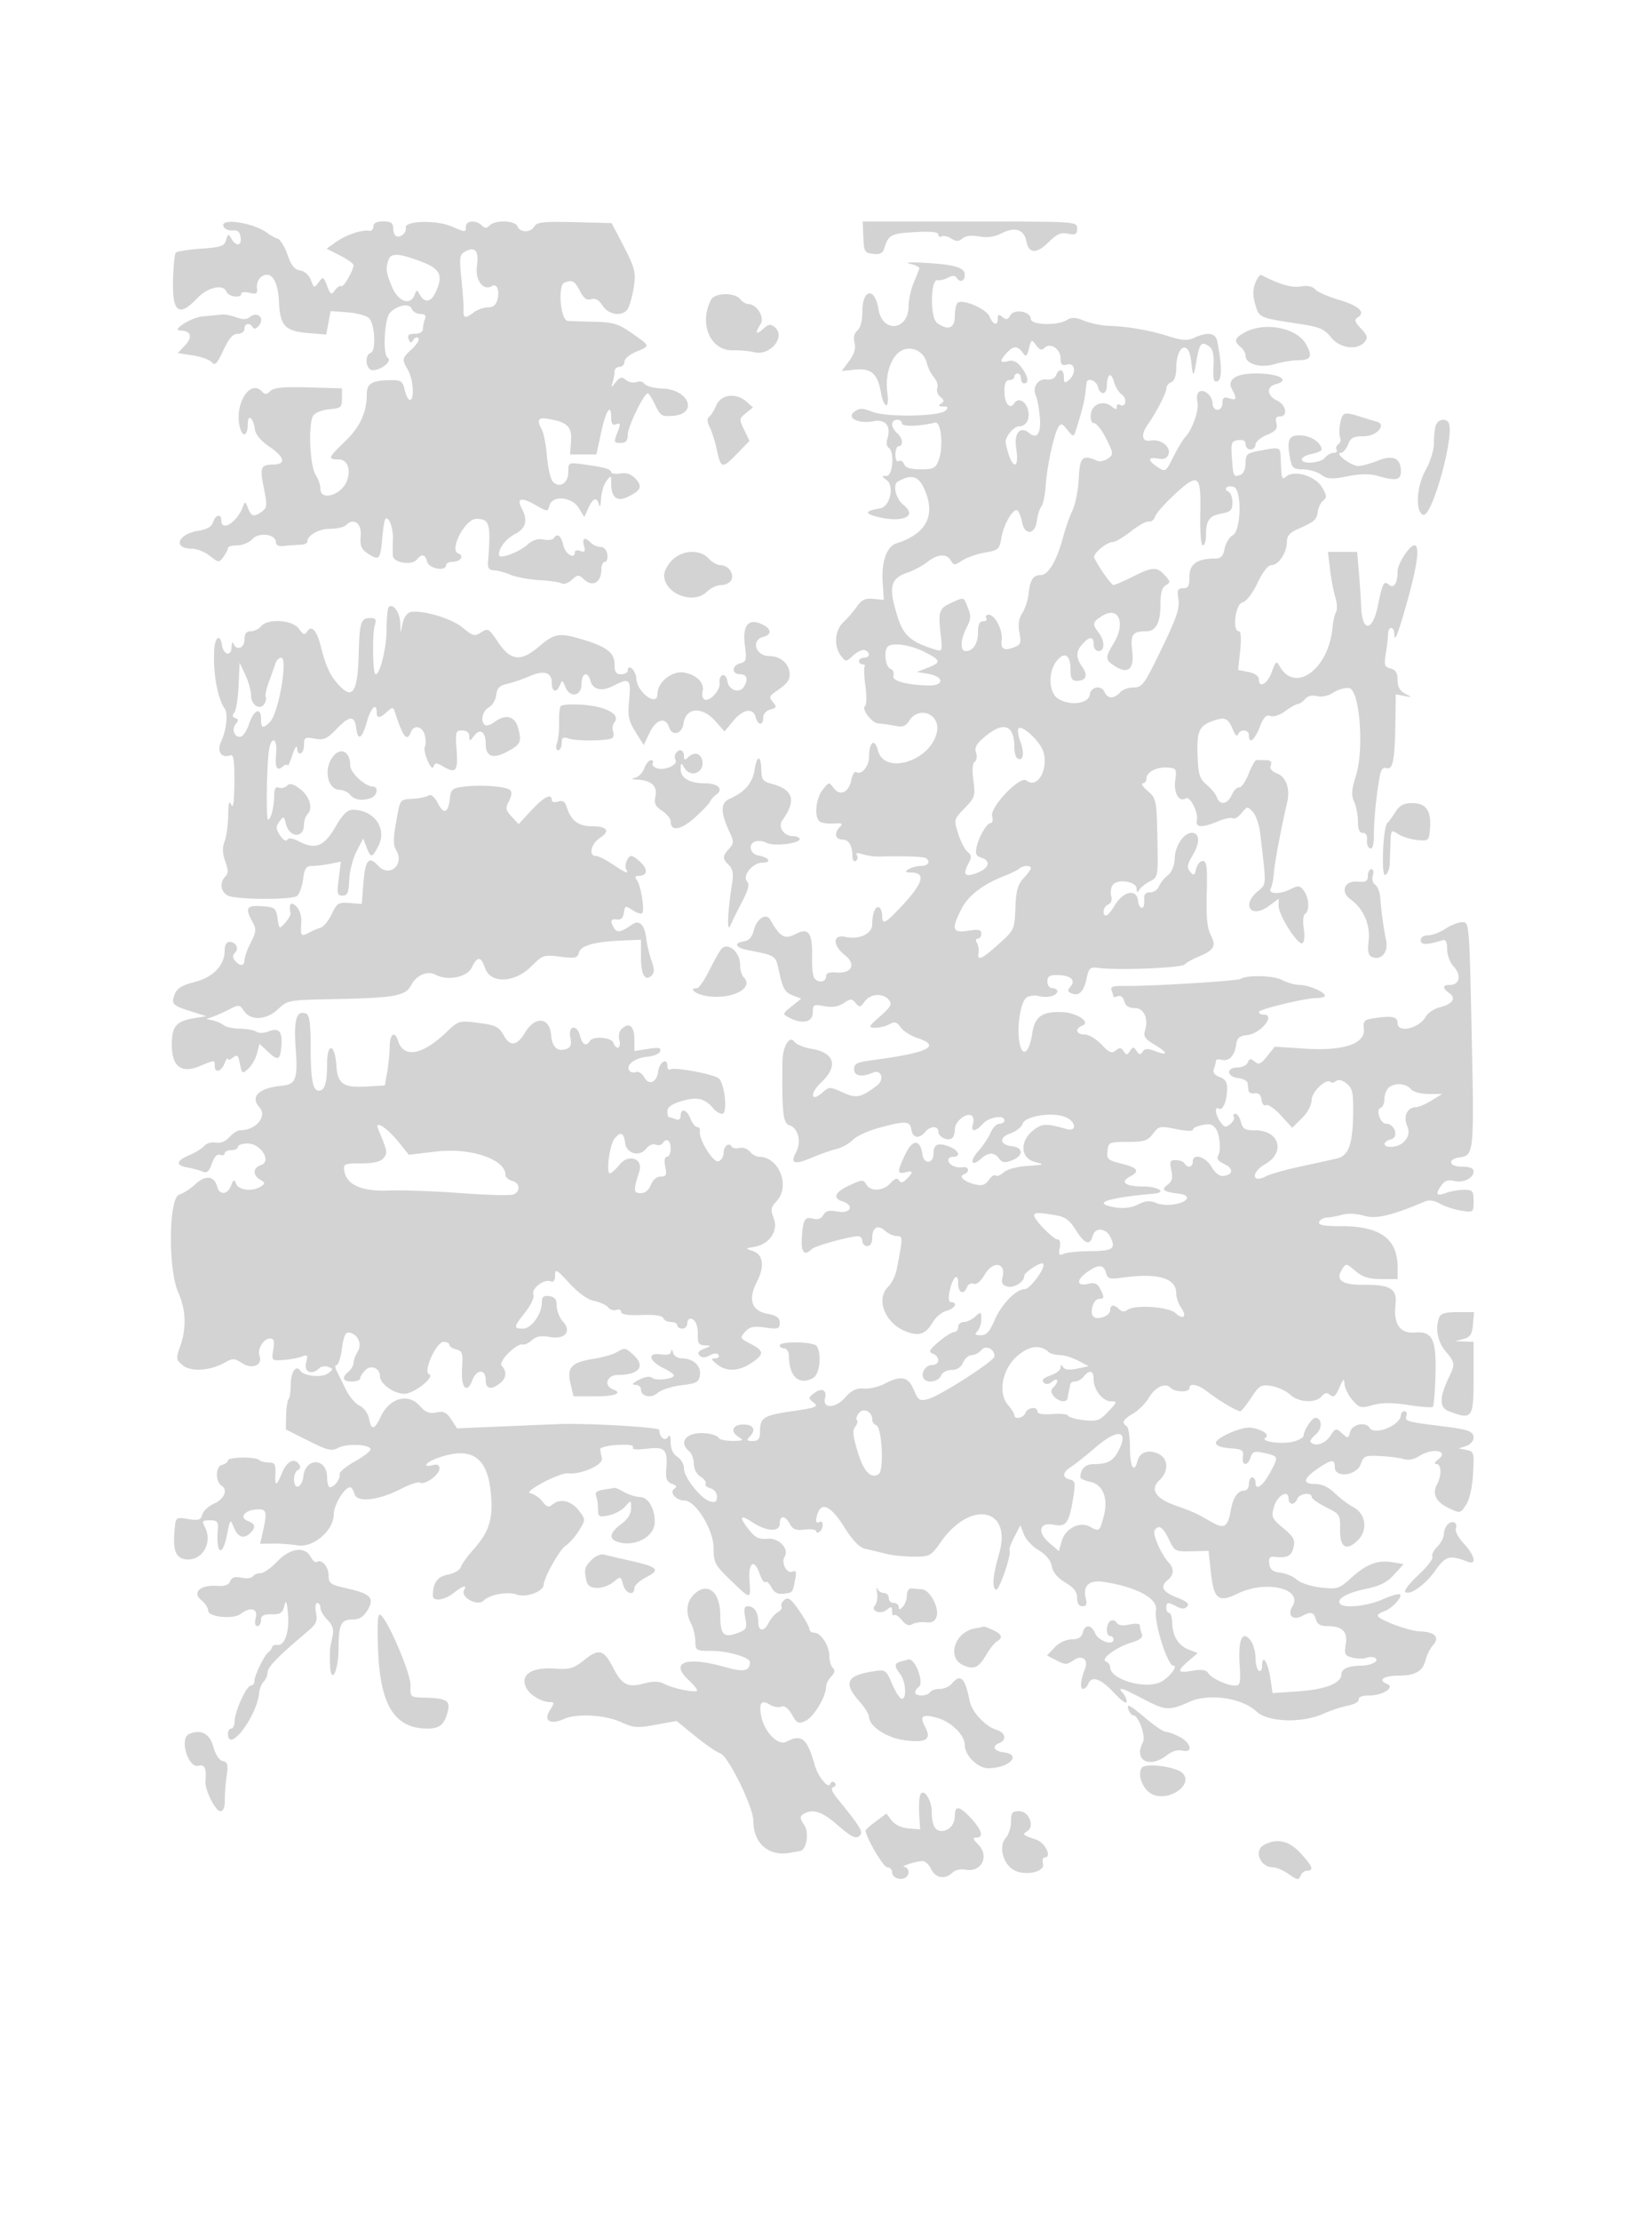 <svg xmlns="http://www.w3.org/2000/svg" width="500" height="672"><path d="M67.627 68.471c.311.809 1.533 1.372 2.716 1.25 1.553-.16 2.24.404 2.473 2.029.384 2.672-1.288 2.976-2.75.5-.952-1.612-1.081-1.583-1.633.372-.518 1.833-1.543 2.189-7.552 2.619-3.824.273-7.267.812-7.652 1.196-.384.385-.772 4.244-.86 8.575-.196 9.546 1.807 11.001 7.266 5.276 3.25-3.409 7.975-4.467 8.922-1.999.576 1.5 4.443 2.048 4.443.63 0-.526 1.128-.674 2.508-.328 2.155.541 2.471.318 2.25-1.589-.144-1.234.511-2.718 1.473-3.344 2.86-1.857 4.909 1.201 5.214 7.787.332 7.16 1.841 8.748 8.872 9.331l5.418.45.666-3.552.667-3.552 5.123.382c2.817.209 5.748 1.006 6.512 1.77 1.777 1.777 2.178 9.932.517 10.486-2.015.672-1.502 5.24.589 5.24 2.629 0 5.99-2.762 4.54-3.731-1.598-1.068-.978-12.088.773-13.748 2.386-2.262 5.819-2.838 6.49-1.09.331.863 1.502 1.569 2.602 1.569 1.413 0 1.822.464 1.393 1.582-.334.87-.607 2.22-.607 3 0 .841-1.004 1.418-2.469 1.418-1.841 0-2.314.402-1.86 1.584.479 1.248.778 1.307 1.414.279.443-.718 1.147-.965 1.562-.549.416.416-.459 1.884-1.945 3.262-3.096 2.871-3.13 3.051-1.202 6.424 1.601 2.8 2 9 .579 9-.506 0-1.217-1.35-1.579-3-.564-2.568-1.115-2.998-3.829-2.986-6.106.026-7.671.935-7.671 4.453 0 5.372-2.084 9.813-6.658 14.184-5.007 4.786-5.213 5.349-1.959 5.349 2.782 0 3.96 2.967 2.599 6.547-1.604 4.219-7.982 6.151-7.982 2.418 0-1.12-.646-3.032-1.436-4.25-1.866-2.88-2.337-16.078-.646-18.116.679-.818 2.887-1.625 4.908-1.793 3.348-.279 3.674-.573 3.674-3.306v-3l-10.145-.284c-7.607-.213-10.491.062-11.528 1.1-1.115 1.114-1.614 1.137-2.567.117-3.432-3.674-8.098 3.289-6.809 10.16.736 3.919 2.549 3.668 2.549-.352 0-3.198 1.677-1.868 2.165 1.716.209 1.532 1.842 3.479 4.335 5.169 4.661 3.159 5.183 5.354 1.287 5.42-3.918.066-4.202.765-2.913 7.18 1.029 5.122.967 5.915-.548 7.024-2.417 1.768-3.268 1.568-4.258-1-.841-2.182-.891-2.189-1.62-.25-1.713 4.557-6.448 7.493-6.448 4 0-2.186-1.759-1.835-2.5.499-.439 1.385-1.854 2.194-4.603 2.634-6.119.978-7.644 5.367-1.865 5.367 1.484 0 3.944.98 5.467 2.178 2.684 2.111 2.809 2.121 4.135.308.751-1.027 1.366-2.232 1.366-2.677 0-.445 1.28-.809 2.845-.809 1.565 0 3.618-.854 4.562-1.897 1.974-2.181 7.081-1.485 7.11.969.011.932.88 1.323 2.5 1.126a59.62 59.62 0 0 1 4.733-.356c1.237-.029 2.25-.424 2.25-.876 0-1.982 3.438-3.966 6.871-3.966 2.051 0 4.221-.492 4.823-1.094 2.379-2.379 4.815-.591 4.481 3.287-.262 3.033.134 3.963 2.286 5.373 3.287 2.154 3.678 1.715 4.234-4.761.25-2.909.67-5.504.934-5.768 1.009-1.009 2.403 2.616 2.293 5.963-.064 1.925-.072 4.236-.019 5.137.125 2.116 5.708 3.036 7.238 1.193 1.55-1.868 2.54-1.657 3.149.67.544 2.08 5.71 2.985 5.71 1 0-.55.873-1 1.941-1 2.44 0 3.674-1.827 1.735-2.571-2.794-1.072 2.107-10.429 5.463-10.429 4.091 0 4.483 1.431 3.56 13-.15 1.884.294 2.515 1.801 2.559 1.1.033 3.35.638 5 1.345 1.65.708 5.578 1.436 8.728 1.619 3.15.182 6.216.634 6.813 1.002.597.369 1.957-.118 3.022-1.082 1.847-1.671 2.029-1.669 3.918.04 2.441 2.209 5.019.614 5.019-3.105 0-1.308.481-2.378 1.07-2.378.588 0 .925-1.012.75-2.25-.189-1.326-1.023-2.255-2.032-2.262-.941-.006-2.268-.568-2.95-1.25-1.869-1.869-2.717-1.491-2.084.931.45 1.72.224 2.037-1.093 1.531-.914-.35-1.661-.201-1.661.331 0 2.359-2.906.672-3.5-2.031-.648-2.95-1.863-3.839-2.917-2.134-.294.476-1.694.644-3.11.374-1.698-.325-3.324.185-4.774 1.495-2.7 2.44-8.699 4.611-8.699 3.147 0-2.149 2.183-4.925 5.03-6.397 3.153-1.631 3.77-4.122 1.889-7.636-1.669-3.118-.163-3.534 4.04-1.115 3.753 2.16 3.834 2.164 4.339.234.838-3.204 6.796-2.698 8.891.754l1.651 2.723 1.241-2.723c1.428-3.134 2.574-3.479 3.23-.972.251.963.524.175.605-1.75.081-1.925.808-4.374 1.616-5.441 1.406-1.859 1.468-1.826 1.468.792 0 4.238 1.798 5.596 5.178 3.91 3.849-1.92 4.312-3.062 2.192-5.404-1.241-1.372-2.712-1.887-4.597-1.61-1.525.224-2.773.065-2.773-.353 0-.934-2.085-1.534-8.25-2.371-4.74-.644-4.75-.64-4.75 2.309 0 3.342-2.6 4.999-4.636 2.955-.705-.708-1.515-4.111-1.801-7.563-.286-3.451-.98-7.134-1.542-8.184-1.619-3.025-1.219-3.794 1.729-3.326 5.904.938 7.398 2.358 7.081 6.738l-.292 4.048h7.961l1.472-6.75c1.47-6.743 3.028-8.945 3.028-4.281 0 1.797.413 2.31 1.519 1.885 1.268-.486 1.35-.141.5 2.097-1.343 3.53-1.338 3.549.981 3.549 1.467 0 2-.667 2-2.499 0-2.391 4.889-12.457 6.065-12.487.31-.008 1.328 1.588 2.262 3.546 1.553 3.256 2.016 3.533 5.435 3.25 7.593-.629 4.798-7.914-3.166-8.25-2.615-.11-5.093-.746-5.506-1.414-.412-.668-1.507-.923-2.433-.568-.925.355-2.366.079-3.201-.615-1.249-1.036-1.794-.923-3.069.639-1.451 1.776-1.513 1.78-.969.066.32-1.007.582-2.47.582-3.25 0-.78.675-1.418 1.5-1.418s1.5-.698 1.5-1.551 1.575-2.209 3.5-3.013c4.385-1.833 4.426-1.648-1.25-5.61-4.097-2.861-5.643-3.337-11.25-3.467-3.575-.083-7.246-.197-8.157-.255-2.183-.137-3.111-10.791-1.011-11.595 2.406-.92 3.098-.545 4.694 2.542 1.147 2.217 2.074 2.893 3.394 2.474 1.237-.392 2.344.229 3.471 1.949 1.796 2.74 5.65 3.387 7.427 1.246.584-.704 1.442-3.517 1.907-6.25.886-5.215.632-6.14-4.253-15.47l-2.356-4.5-11.249-.285c-9.276-.234-11.399-.015-12.108 1.25-1.1 1.967-4.371 1.989-5.121.035-.698-1.82-6.704-2.034-8.438-.3-.933.933-1.467.933-2.4 0-1.689-1.689-4.8-1.494-4.8.3 0 1.844.07 1.845-4.464-.049-4.672-1.952-14.183-1.635-13.733.457.333 1.549-1.739 3.249-3.005 2.467-.439-.271-.798-1.366-.798-2.434 0-1.49-.697-1.941-3-1.941-2.038 0-3 .495-3 1.544 0 .849-.562 1.431-1.25 1.292-2.129-.427-6.992 1.2-10.013 3.351l-2.885 2.054 4.074 2.069c2.241 1.138 4.074 2.456 4.074 2.929 0 1.585-3.14 6.954-3.725 6.369-.317-.317-1.151.204-1.851 1.158-1.161 1.579-1.377 1.465-2.424-1.266-1.094-2.854-1.217-2.908-2.543-1.102-1.338 1.822-1.433 1.796-2.372-.673-.578-1.523-1.906-2.705-3.253-2.898-1.677-.241-2.679-1.491-3.808-4.745-.842-2.43-2.204-4.628-3.028-4.884-.823-.257-2.111-.955-2.862-1.551-4.017-3.189-14.546-4.885-13.507-2.176m193.672 3.299c.185 4.361.416 4.755 2.957 5.047 1.966.226 2.918-.204 3.322-1.5 1.341-4.301 2-4.663 9.233-5.08 4.981-.286 7.189-.061 7.189.734 0 .631.432.88.959.554.528-.326 1.841-.042 2.919.631 1.55.968 2.274.962 3.465-.026.962-.798 2.776-1.011 5.026-.589 2.379.447 4.568.138 6.752-.951 4.152-2.072 6.808-1.195 7.545 2.49.756 3.782 3.142 3.781 6.917-.002 2.266-2.27 3.531-2.8 5.667-2.375 2.306.459 2.75.205 2.75-1.569 0-2.11-.072-2.115-32.451-2.105l-32.451.011.201 4.73m-120.662 4.413c-1.521.852-1.647 1.887-.99 8.146.414 3.944.711 8.184.659 9.421-.109 2.61.461 2.741 3.135.718 1.068-.807 2.972-1.468 4.231-1.468 1.594 0 2.476-.742 2.903-2.443.678-2.702-.208-4.902-1.623-4.027-2.645 1.634-5.199-1.712-4.606-6.036.64-4.673-.563-6.071-3.709-4.311m-23.03 2.399c-.953 2.484-.735 4.108 1.129 8.411 1.882 4.345 5.457 5.545 6.724 2.257.642-1.667.721-1.667 1.657 0 1.401 2.496 3.374 2.163 4.722-.797 2.507-5.501 1.423-7.329-5.847-9.86-5.707-1.987-7.626-1.99-8.385-.011M275.5 79.829c1.65.38 2.893 1.026 2.761 1.436-.131.409-.918 2.372-1.75 4.362-.831 1.989-1.511 5.127-1.511 6.972 0 7.406-7.911 8.303-9.094 1.031-1.12-6.877-4.906-6.324-4.906.716 0 2.687-.582 4.892-1.49 5.646-.964.8-1.272 2.108-.872 3.703.429 1.707-.071 3.4-1.625 5.502l-2.245 3.035 4.232-.403c4.685-.447 6.613 1.281 7.607 6.818.927 5.161 2.695 5.329 1.961.187-.772-5.417 1.123-11.063 4.282-12.754 2.978-1.593 6.751.192 7.601 3.597.388 1.553 1.399 3.594 2.248 4.536.849.942 1.291 2.371.982 3.177-.309.805.107 2.019.926 2.699 1.195.991 1.232 1.397.19 2.057-.936.594-.754.828.653.839 1.534.012 1.69.275.73 1.235-1.814 1.814-17.865 2.079-22.204.367-2.931-1.156-3.829-1.167-5.333-.068-2.609 1.908 1.125 3.803 5.774 2.931 3.71-.696 5.366 1.506 4.11 5.466-.335 1.054-.14 2.205.432 2.559 1.851 1.144 1.288 8.525-.65 8.525-1.546 0-1.539.111.081 1.296 2.386 1.744.939 8.048-1.953 8.511-4.438.71-4.897 1.484-1.437 2.422 7.876 2.133 12.949.092 8.49-3.416-2.35-1.848-3.409-6.179-1.74-7.116 4.212-2.363 6.317-1.706 8.137 2.539 3.346 7.806.441 13.307-8.529 16.151-2.98.945-4.615 5.534-4.205 11.804l.347 5.309-3.164-.302c-2.482-.238-3.559.267-5 2.34-1.01 1.454-2.848 3.584-4.086 4.733-2.605 2.419-2.948 7.223-.725 10.16 1.439 1.903 1.493 1.901 3.718-.123 1.241-1.129 2.82-1.848 3.507-1.597 1.746.636 1.565 2.289-.25 2.289-.825 0-1.5.45-1.5 1s.477 1 1.059 1 .864.338.625.75c-.238.412-.118 3.134.268 6.048s.335 5.525-.114 5.802c-1.266.783 2.097 5.26 3.983 5.302.923.021 3.109.323 4.856.671 2.556.509 3.435.221 4.491-1.47 2.891-4.63 9.434-2.125 8.43 3.227-1.656 8.827-15.877 13.392-17.861 5.733-1.007-3.883-2.694-2.603-2.722 2.065-.016 2.78-2.299 5.433-3.849 4.474-.508-.313-1.193.784-1.524 2.438-.755 3.777-3.43 4.967-5.337 2.372-1.363-1.855-1.462-1.838-3.333.588-2.167 2.811-2.609 8.488-.751 9.637.672.415 2.577.651 4.234.525 2.389-.182 2.757.026 1.779 1.004-1.836 1.836-1.493 3.834.659 3.834 1.993 0 3.107 1.842 3.107 5.141 0 1.087.457 1.694 1.016 1.349.559-.346.714-1.118.344-1.717-.459-.743.091-.843 1.734-.315 1.323.425 3.531.741 4.906.702 6.97-.197 13.47.012 14.191.458 1.601.989.763 2.382-1.441 2.397-1.238.009-2.925.452-3.75.985-1.219.788-1.09.972.691.985 4.81.033 3.759 3.304-3.522 10.958-4.341 4.563-5.169 4.902-5.169 2.116 0-1.068-.403-2.19-.895-2.494-1.094-.676-2.105 1.745-2.105 5.042 0 2.943-3.915 4.79-8.174 3.855-3.832-.842-3.904 2.545-.118 5.523 3.528 2.775 2.11 5.645-2.598 5.261-2.214-.18-3.11.18-3.11 1.25 0 1.779-2.567 2.014-3.608.33-.399-.646-.674-3.42-.612-6.165.17-7.454-1.008-9.111-5.009-7.043-3.3 1.707-4.693.918-7.623-4.319-1.219-2.177-4.059-.425-4.956 3.058-.554 2.147-1.504 3.244-3.001 3.463-3.14.457-2.701 1.849.809 2.567 9.323 1.906 8.635 1.403 9.946 7.263.995 4.446 1.719 5.654 3.888 6.487l2.666 1.024-2.883 2.313c-2.823 2.265-2.84 2.336-.816 3.42 3.923 2.099 7.199 1.414 7.199-1.505 0-2.439.229-2.569 3.474-1.96 2.386.448 4.22.163 5.858-.911 2.15-1.409 2.512-1.411 3.667-.019 1.142 1.375 1.437 1.323 2.698-.477 1.673-2.388 5.535-2.652 7.321-.5 1.062 1.28.644 2.07-2.627 4.959-3.574 3.155-3.702 3.439-1.575 3.477 1.273.023 3.229-.447 4.345-1.044 1.654-.886 2.29-.715 3.438.923.774 1.106 2.981 2.529 4.904 3.164 7.666 2.53 3.567 4.532-14.003 6.842-4.114.541-5 1.011-5 2.657 0 2.087 2.286 2.498 5.742 1.031 2.572-1.091 3.511 2.191 1.133 3.961-4.924 3.666-6.164 3.907-10.36 2.015-3.831-1.728-4.111-1.73-5.954-.062-3.638 3.292-4.181.534-.566-2.875 5.333-5.03 4.141-9.11-2.998-10.259-2.198-.354-4.5-1.324-5.115-2.157-1.473-1.995-3.537 1.574-3.58 6.188-.143 15.66.184 18.519 2.196 19.157 2.595.824 3.609 4.998 1.962 8.077-1.883 3.517-.641 3.957 4.76 1.688 2.629-1.104 6.029-2.302 7.555-2.662 1.527-.359 3.698-1.575 4.824-2.701 1.127-1.127 4.603-2.748 7.725-3.602 8.216-2.248 9.621-2.184 9.996.451.366 2.583 2.362 2.941 4.18.75 1.566-1.887 4-1.952 4-.107 0 1.563 2.694 2.914 4.09 2.051.501-.309.91-1.552.91-2.762 0-2.361 3.432-5.151 5.081-4.132.55.34.727 1.48.392 2.534-.791 2.492.734 2.45 3.027-.084 1.866-2.062 6.5-2.775 6.5-1 0 .55-.685 1-1.521 1-.837 0-2.047 1.238-2.689 2.75-.642 1.512-2.287 3.983-3.656 5.49-2.765 3.044-2.199 5.034.689 2.421 2.296-2.079 4.127-2.112 5.596-.102.906 1.238 1.701 1.346 3.861.525 3.504-1.333 3.532-3.855.047-4.268-3.814-.451-4.073-2.66-.458-3.92 1.677-.585 3.31-1.886 3.629-2.891.725-2.284 8.793-3.605 12.773-2.092 3.414 1.298 3.849 4.639.479 3.68-6.162-1.755-7.334-1.708-10.016.401-4.174 3.284-3.895 8.461.516 9.582 3.032.77 2.882.85-2.238 1.185-3.178.209-6.233 1.034-7.256 1.96-.973.88-2.063 1.306-2.422.946-.36-.36-1.284.245-2.054 1.343-1.053 1.504-2.065 1.842-4.09 1.365-3.347-.788-5.192-2.441-3.44-3.083 1.904-.698 1.491-2.457-.5-2.13-2.01.331-4.25-.84-4.25-2.221 0-.518.675-.941 1.5-.941 2.449 0 1.707-1.971-1.151-3.058-3.535-1.343-4.801-.784-4.827 2.134-.028 3.063-2.901 3.275-3.332.247-.664-4.662-2.935-4.755-5.131-.209-2.569 5.317-2.579 6.255-.059 5.596 2.415-.631 2.524-.091.409 2.024-1.173 1.173-1.783 1.279-2.323.405-.523-.846-1.259-.605-2.565.837-2.21 2.443-6.075 2.643-7.342.38-.846-1.512-1.251-1.491-5.024.25-4.475 2.066-5.283 3.901-2.155 4.894 3.683 1.169 2.456 3.808-1.432 3.079-2.635-.495-3.651-.254-4.374 1.038-.624 1.116-1.677 1.49-3.129 1.11-2.54-.664-3.063.28-3.389 6.114-.231 4.13.839 5.244 2.981 3.102.979-.979 11.249-3.826 14.093-3.907.688-.02 1.25.639 1.25 1.464s.675 1.5 1.5 1.5c.924 0 1.5-.938 1.5-2.441 0-3.209 1.693-4.147 3.892-2.157.971.879 2.567 1.598 3.546 1.598 1.862 0 1.861.255-.018 10-.371 1.925-1.557 4.342-2.636 5.371-3.749 3.578-1.021 10.795 5.039 13.328 4.163 1.74 6.278 1.093 8.452-2.587.939-1.59 2.836-3.174 4.216-3.52 2.49-.625 3.54-2.592 1.384-2.592-.734 0-.901-1.12-.481-3.219.869-4.348 2.606-6.001 2.606-2.481 0 2.93 1.695 3.658 2.66 1.143.329-.857 1.234-1.314 2.012-1.016.884.34 2.181-.758 3.461-2.929 2.441-4.136 6.398-3.46 5.302.906-.449 1.789-.102 2.45 1.508 2.871 1.986.519 5.057-1.444 5.057-3.231 0-1.096 5.035-4.342 5.701-3.677.969.97-3.841 7.633-5.533 7.665-2.691.051-7.064 4.56-9.156 9.44-1.475 3.442-2.477 4.528-4.176 4.528-1.739 0-1.969-.267-1.036-1.2.66-.66 1.2-2.305 1.2-3.655 0-2.315-.104-2.361-1.829-.8-1.006.91-2.581 1.655-3.5 1.655s-1.671.675-1.671 1.5-.562 1.518-1.25 1.541c-.687.022-2.79 1.357-4.671 2.965-2.85 2.437-3.142 3.033-1.75 3.567 2.282.875 2.117 3.427-.222 3.427-1.967 0-3.53 2.506-2.551 4.09.964 1.56 4.473.996 5.226-.84.414-1.009 1.777-1.75 3.218-1.75 1.633 0 2.842-.78 3.487-2.25.543-1.238 1.725-2.25 2.628-2.25.902 0 2.205-.681 2.895-1.512 1.351-1.628 4.012-.364 3.968 1.884-.028 1.432-16.605 12.066-20.224 12.975-2.416.606-2.877.294-4.184-2.833-1.68-4.021-3.852-4.469-8.87-1.832-1.76.925-4.565 1.574-6.233 1.442-2.283-.181-3.69.497-5.689 2.741-2.953 3.314-6.927 3.42-6.075.162.652-2.494-1.031-3.255-3.306-1.495-1.812 1.402-1.817 1.53-.119 2.849 1.578 1.225.844 1.517-6.497 2.591-8.768 1.282-9.741 1.908-9.766 6.278-.012 2.162-.485 2.75-2.215 2.75-1.711 0-1.933-.267-1-1.2 2.134-2.134 1.345-3.8-1.8-3.8-3.386 0-4.106 2.257-1.25 3.92 1.419.826 1.052 1.025-1.941 1.05-2.03.016-3.936-.366-4.235-.851-.858-1.388-5.745-2.004-8.273-1.043-2.639 1.003-2.982 3.114-.801 4.924.825.685 1.5 2.432 1.5 3.882 0 1.571.824 3.152 2.039 3.91 1.121.7 1.801 1.658 1.511 2.127-.29.469.367 1.088 1.461 1.374 1.149.3 1.989 1.365 1.989 2.52 0 1.517-.49 1.872-2.03 1.469-2.785-.728-7.97-7.235-7.97-10.001 0-1.245-.9-2.826-2-3.513-1.272-.795-2.006-2.344-2.015-4.259-.011-2.068-.285-2.585-.875-1.652-.887 1.399-2.557-.046-2.595-2.246-.013-.777-21.782-2.045-30.015-1.748-1.65.06-9.337.377-17.082.704l-14.081.596-1.761-2.688c-1.42-2.166-2.299-2.58-4.534-2.133-2.12.424-3.273-.022-4.9-1.894-3.497-4.021-9.162-2.571-11.833 3.029-2.03 4.257-2.879 4.424-3.621.712-.32-1.6-1.559-3.273-2.875-3.884-1.272-.591-3.15-2.814-4.174-4.94a340.033 340.033 0 0 0-2.758-5.615c-.537-1.045-.53-1.75.017-1.75.503 0 1.227-2.274 1.609-5.054.523-3.797 1.079-4.978 2.237-4.75 2.624.517 3.918 3.515 2.499 5.787-.684 1.094-1.243 2.616-1.243 3.381 0 .765-.675 1.951-1.5 2.636-2.215 1.838-1.828 3 1 3 1.375 0 2.5-.418 2.5-.929 0-.51.723-1.651 1.606-2.534 1.715-1.716 4.394-.554 4.394 1.905 0 2.465 5.118 5.784 8.023 5.203 3.3-.66 8.661-5.25 6.84-5.857-1.919-.64 2.179-9.78 4.387-9.784.963-.002 1.75.394 1.75.879 0 .486.944 1.131 2.098 1.432 1.853.485 2.057 1.157 1.75 5.772-.388 5.83 1.451 7.888 3.121 3.494 1.279-3.364 4.031-3.42 4.031-.081 0 2.749 1.554 3.154 4.25 1.108 2.013-1.528 2.259-3.699.606-5.352-1.221-1.221 4.615-7.052 6.472-6.464.507.16 1.721-.431 2.697-1.314 1.266-1.146 2.752-1.423 5.189-.966 4.722.886 6.938-1.579 4.174-4.642-1.038-1.15-1.888-3.279-1.888-4.731 0-1.975-.566-2.719-2.25-2.959-1.739-.247-2.25.173-2.25 1.846 0 3.559-3.164 7.974-5.716 7.974-2.951 0-2.886-.452.722-5.008 1.688-2.131 2.755-4.451 2.433-5.29-.688-1.793 3.171-4.789 5.176-4.02.936.36 1.385-.224 1.385-1.803 0-2.08.473-1.82 4.333 2.384 2.72 2.962 5.505 4.955 7.478 5.349 1.729.346 3.637 1.223 4.24 1.949.602.726 1.737 1.074 2.522.773.785-.302 1.427-.026 1.427.611 0 .779 2.035 1.086 6.193.936 4.021-.145 6.33.188 6.583.948.215.644 1.253 1.171 2.307 1.171s1.917.45 1.917 1 .675 1 1.5 1 1.5-.675 1.5-1.5.423-1.5.941-1.5c1.469 0 2.363 2.022 2.274 5.144-.065 2.276.362 2.869 2.102 2.919 2.097.061 2.087.102-.237 1.031-1.707.682-2.106 1.28-1.357 2.029.75.75 1.665.74 3.109-.033 1.35-.723 2.257-.754 2.666-.093.341.552-.142 1.003-1.074 1.003-1.342 0-1.196.392.707 1.888 2.95 2.321 6.797 2.011 10.848-.873 3.416-2.432 3.232-3.337-1.132-5.594-2.89-1.495-2.949-1.65-1.314-3.457 1.378-1.523 2.567-1.775 6.089-1.292 3.927.538 4.378.391 4.378-1.425 0-1.527-.871-2.188-3.545-2.69-4.995-.937-6.151-4.272-3.37-9.723 2.426-4.755 1.93-8.261-1.324-9.356-2.223-.747-2.217-.767.366-1.174 4.616-.726 7.509-4.78 6.091-8.536-1.044-2.766-.944-3.431.794-5.281 4.298-4.575.8-13.487-5.294-13.487-.81 0-2.059-.706-2.776-1.57-.716-.863-2.121-1.355-3.121-1.093-1.001.261-2.076.06-2.389-.447-.851-1.377-2.432-.036-2.432 2.062 0 1.009-.673 2.092-1.496 2.408-1.587.609-6.129-6.703-5.66-9.11.134-.687-.237-1.25-.825-1.25s-1.496-1.125-2.019-2.5c-1.062-2.795-3-3.371-3-.893 0 1.055-.544 1.398-1.582 1-.87-.334-1.77-.607-2-.607-.23 0-.418-.802-.418-1.782 0-1.242 1.334-2.175 4.409-3.083 4.629-1.367 6.963-.802 9.546 2.31.709.855 1.901 1.555 2.648 1.555 1.645 0 .836-8.804-.978-10.638-1.282-1.298-13.452-3.587-14.762-2.777-.475.293-.863-.206-.863-1.109 0-2.634-2.469-1.08-2.808 1.766-.399 3.346-2.838 4.288-4.253 1.643-.608-1.134-1.71-1.803-2.484-1.506-.765.293-1.684.06-2.041-.519-1.037-1.677 1.848-3.824 5.539-4.124 1.866-.151 3.6-.896 3.853-1.655.364-1.091-.404-1.241-3.673-.718l-4.133.661v-3.453c0-3.956-1.404-5.311-3.608-3.481-.954.791-1.303 2.128-.937 3.586.639 2.546-.89 3.239-1.817.824-.647-1.688-6.165-2.075-7.138-.5-1.062 1.718-2.258 1.101-2.911-1.5-.918-3.66-3.704-3.326-2.968.356.413 2.065.129 3.026-1.025 3.469-2.801 1.075-4.476-.38-4.791-4.161-.454-5.455-4.886-5.836-7.927-.681-2.304 3.904-4.477 4.257-6.271 1.017-1.609-2.907-2.511-3.344-8.428-4.083-5.126-.641-5.484-.528-9.009 2.84-7.359 7.033-12.986 8.049-14.699 2.653-1.014-3.195-2.468-2.137-2.529 1.84-.031 2.063-.373 5.531-.76 7.708l-.702 3.958-5.247.324c-7.345.452-9.056-.713-9.428-6.418-.432-6.613-2.805-7.025-2.805-.487 0 5.832-.712 8.165-2.49 8.165-1.865 0-2.481-3.367-2.496-13.643-.011-6.987-.35-9.272-1.441-9.691-2.839-1.089-3.711 1.886-3.079 10.507.68 9.267.078 10.921-4.122 11.325-6.991.673-9.769 3.301-6.872 6.502 2.52 2.784-1.029 7-5.892 7-.714 0-2.143.933-3.175 2.074-1.192 1.317-2.706 1.916-4.149 1.64-1.249-.239-2.801.204-3.448.984-.647.779-2.675 2.044-4.506 2.809-4.048 1.691-4.267 3.105-.58 3.738 1.513.26 3.543.811 4.513 1.226 1.384.591 2.001.07 2.869-2.42.713-2.047 1.597-2.985 2.487-2.644.76.292 1.381.094 1.381-.438 0-.533.9-.969 2-.969s2-.45 2-1 1.338-1 2.974-1c3.977 0 7.343 5.447 4.018 6.502-2.46.781-2.584 3.05-.242 4.43 1.526.9 1.558 1.16.25 2.034-2.435 1.629-6.711 1.22-7.493-.716-.628-1.555-.804-1.499-1.575.5-1.074 2.787-3.52 2.934-4.22.255-.846-3.233-3.536-3.541-6.522-.747-1.479 1.384-3.703 2.823-4.94 3.197-3.22.973-3.419 22.749-.272 29.686 2.307 5.084 2.498 10.776.546 16.254-1.304 3.661-1.257 4.003.794 5.699 2.499 2.066 8.375 1.674 12.777-.853 2.338-1.341 2.86-1.316 5.255.253 2.959 1.938 6.255.526 5.199-2.227-.755-1.969 1.196-5.267 3.117-5.267 1.253 0 1.478.723 1.05 3.363-.542 3.337-.518 3.361 3.119 3.113 2.016-.137 4.52-.599 5.565-1.027 1.663-.681 1.816-.447 1.231 1.887-.713 2.838 1.779 3.854 4.002 1.631.568-.568 1.796-.74 2.729-.382 1.579.606 1.573.742-.083 1.956-1.894 1.388-7.311.857-8.417-.826-1.247-1.897-2.862.46-2.862 4.177 0 2.076-.291 4.065-.646 4.421-.355.355-.693 2.567-.75 4.916L86.5 432.5l6.779 3.404c5.88 2.952 7.082 3.241 9.067 2.178 2.594-1.388 9.638-1.096 9.806.406.061.544-2.086 2.214-4.771 3.712-2.685 1.498-4.753 3.238-4.596 3.867.328 1.316-1.607 3.933-2.907 3.933-.483 0-.878-1.334-.878-2.965 0-5.961-6.485-6.222-7.191-.289-.41 3.449-2.809 4.235-2.809.921 0-1.375.53-2.677 1.177-2.893.647-.215.846-.928.441-1.583-1.382-2.236-3.718-1.195-5.182 2.309-1.817 4.347-2.272 4.402-2.083.25.122-2.709-.213-3.25-2.013-3.25-1.187 0-2.5-.337-2.916-.75-1.067-1.057-9.424-.938-9.424.133 0 .486-.848 1.106-1.885 1.377-1.946.508-1.942 5.111.004 6.314 1.916 1.184.722 4.008-2.25 5.324-1.722.762-3.361 2.269-3.644 3.348-.433 1.658-1.097 1.87-4.264 1.364-3.749-.6-3.752-.597-4.121 3.273-.582 6.1.356 8.572 3.389 8.928 4.995.585 8.294-5.096 5.736-9.877-.9-1.681-.696-1.934 1.564-1.934 2.221 0 2.568.4 2.384 2.75-.591 7.57 1.396 8.627 2.819 1.5.942-4.717.957-4.731 2.084-2 1.211 2.935 3.033 3.501 4.984 1.55 1.711-1.711 1.49-2.757-.759-3.589-2.732-1.011-1.116-3.235 2.542-3.5 3.177-.23 3.38.529 1.895 7.087l-.747 3.299 3.884-.054c2.137-.03 5.498.214 7.468.542 4.698.78 10.917-4.528 10.917-9.318 0-2.859 3.242-8.267 4.956-8.267.446 0 1.049.91 1.34 2.023.705 2.697 7.214 1.988 14.048-1.531 2.664-1.372 5.272-2.23 5.794-1.907 1.39.86 5.862-2.363 5.862-4.225 0-1.101-.618-1.432-2-1.07-3.303.864-2.253-.797 1.321-2.089 10.217-3.694 15.151-.551 16.21 10.325.785 8.074-.384 11.867-5.388 17.474-1.718 1.925-3.368 4.24-3.667 5.145-.3.905-2.054 1.929-3.9 2.275-3.198.6-4.52 2.433-4.562 6.33-.021 1.903 3.408 1.492 6.259-.75 2.742-2.157 4.224-2.614 3.222-.992-1.349 2.182 4.002 5.161 5.887 3.277 1.818-1.819 7.212-2.817 9.906-1.835 2.882 1.052 8.142-.849 8.269-2.988.136-2.27 4.905-10.731 6.65-11.797 1.049-.641 2.841-2.665 3.983-4.498 2.074-3.33 2.074-3.336.093-6-2.261-3.04-5.673-3.918-7.932-2.043-1.282 1.064-1.817.924-3.195-.833-.911-1.161-2.554-2.27-3.651-2.464-2.354-.416 9.015-6.398 11.495-6.048 3.571.503 10.506-2.506 10.157-4.408a160.868 160.868 0 0 1-.5-2.871c-.086-.55 2.247-1.137 5.186-1.305 3.421-.196 5.119.058 4.718.706-.407.659 1.093.809 4.299.429 5.527-.654 6.278.193 5.777 6.521-.204 2.574.195 3.521 1.72 4.085 1.4.518 1.625.957.765 1.488-1.669 1.032.458 3.576 2.991 3.576 3.404 0 8.834 8.786 8.862 14.34.023 4.499.385 5.188 5.119 9.75 6.222 5.998 6.165 5.995 5.746.248-.407-5.575 1.418-6.904 3.051-2.221.615 1.764 1.413 2.912 1.774 2.551.361-.361 1.174.354 1.807 1.588.787 1.535 1.902 2.158 3.528 1.972 2.954-.337 2.848-.218 3.618-4.069.523-2.615.36-3.088-.899-2.605-1.63.626-3.34-2.741-2.271-4.47 1.488-2.408-1.599-5.793-5.035-5.521-2.787.221-3.841-.295-5.853-2.866-2.987-3.816-2.561-4.593 1.159-2.114 4.21 2.808 8.281 3.04 8.281.473 0-2.66 1.619-2.637 3.053.043.884 1.652 1.85 2.014 4.535 1.701 1.877-.219 3.412-.012 3.412.46 0 .472.45.58 1 .24.55-.34 1-1.293 1-2.118s-.45-1.222-1-.882c-1.128.697-1.298-.561-.393-2.918 1.232-3.211 4.129-1.585 7.903 4.434 2.613 4.168 4.574 6.195 6.381 6.597 1.435.32 4.184.985 6.109 1.478 1.925.494 5.776.9 8.557.903 4.861.006 5.182-.17 8.233-4.498 9.012-12.786 21.629-10.222 17.607 3.578-1.901 6.525-2.227 10.25-.957 10.926.921.489 4.804-10.796 4.105-11.927-.195-.316.466-2.149 1.468-4.073l1.823-3.5 1.067 2.775c.586 1.526 2.594 3.676 4.462 4.778 2.186 1.289 3.599 3.017 3.965 4.847.372 1.862 1.793 3.565 4.119 4.938 2.582 1.523 3.551 2.786 3.551 4.628 0 1.667.553 2.534 1.617 2.534 1.164 0 1.458-.604 1.051-2.162-1.073-4.103.908-5.929 5.62-5.178 9.944 1.584 16.192 5.024 15.59 8.583-.627 3.71 3.485 16.757 5.282 16.757 1.57 0-1.516 3.841-3.993 4.97-4.864 2.216-15.167-.869-15.167-4.542 0-.694-.562-1.459-1.25-1.7-1.865-.654 3.036-4.343 7.582-5.707 2.778-.834 3.672-1.568 3.25-2.668-.32-.834-.582-1.966-.582-2.514 0-.597-1.255-.722-3.125-.312-2.058.452-3.385.265-3.888-.548-.42-.679-1.264-.926-1.875-.548-1.383.855-1.474 4.569-.112 4.569.55 0 1 .481 1 1.07 0 1.954-4.484.467-5.487-1.82-1.223-2.788-3.107-2.912-3.803-.25-.366 1.402-1.372 2.005-3.366 2.017-1.696.011-3.774.998-5.148 2.447l-2.303 2.429 2.904 1.502c2.602 1.345 3.14 1.337 5.163-.079 2.548-1.785 4.581-.181 3.401 2.684-1.277 3.098-1.559 6-.585 6 .556 0 1.269-.675 1.586-1.5.999-2.604 3.816-1.64 7.792 2.666 2.152 2.332 3.846 3.521 3.846 2.7 0-.806-.54-2.006-1.2-2.666-.66-.66-.879-1.2-.486-1.2.733 0 1.267.248 8.322 3.874 5.097 2.62 6.669 2.624 12.364.039 5.857-2.658 15.832-1.224 20.27 2.915 3.489 3.255 13.757 3.613 20.23.707 2.2-.988 5.575-2.103 7.5-2.478 1.925-.374 3.388-1.215 3.25-1.869-.153-.728 1.03-1.188 3.059-1.188 4.253 0 8.109-2.501 5.447-3.533-2.827-1.096-.955-2.467 3.369-2.467 5.197 0 7.482-1.294 8.338-4.724.381-1.527 1.412-3.574 2.291-4.55 2.094-2.323.512-3.974-3.947-4.119-3.455-.112-12.797-3.607-12.803-4.79-.002-.375.837-.949 1.864-1.275 2.255-.716 5.683-4.324 4.876-5.132-.318-.317-2.697.36-5.288 1.506-4.549 2.013-11.427 2.78-12.781 1.426-1.409-1.41 1.807-3.363 7.46-4.531 4.477-.925 6.621-1.995 8.809-4.399l2.891-3.177-3.488-.566c-4.45-.722-7.743.552-12.479 4.831-3.564 3.22-4.084 3.382-9.074 2.827-2.942-.327-6.183-1.384-7.294-2.378-1.1-.984-3.35-1.937-5-2.119-2.257-.248-3.082-.906-3.33-2.656-.249-1.758.118-2.28 1.5-2.135 3.97.415 5.14-.146 5.802-2.783.588-2.344.142-3.203-3.066-5.896-3.514-2.951-3.693-3.367-2.795-6.499.987-3.441 4.389-5.328 4.389-2.434 0 2.001 1.879 2.053 2.638.073.621-1.617 4.362-2.106 4.362-.57 0 .511 1.953 1.905 4.34 3.097 4.211 2.103 4.337 2.306 4.25 6.795-.106 5.424 1.953 6.635 5.407 3.181 3.066-3.066 2.397-7.962-1.361-9.972-1.575-.842-4.128-2.769-5.673-4.281-1.867-1.827-3.87-2.75-5.969-2.75-3.926 0-3.583-1.657.981-4.75 4.076-2.762 5.025-2.815 5.025-.28 0 3.338 6.637 2.511 7.854-.98.868-2.49 1.307-2.669 5.963-2.432 2.764.142 5.983.561 7.153.933 1.291.409 3.079.052 4.544-.908 4.026-2.638 9.301-1.683 5.72 1.036-1.066.81-1.253 1.33-.484 1.349 1.525.039 1.633 3.448.195 6.136-1.558 2.91-.365 5.325 3.556 7.195 3.45 1.645 3.495 1.637 5.216-.991 1.07-1.633 1.883-5.239 2.118-9.395.363-6.427.27-6.767-1.977-7.202l-2.358-.457 2.25-.744c1.238-.409 2.25-1.542 2.25-2.518 0-1.912-1.583-2.489-9.5-3.464-10.588-1.304-11.432-1.542-10.848-3.065.309-.805.064-1.463-.545-1.463s-1.107.49-1.107 1.09c0 3.107-7.969 6.387-9.5 3.91-1.194-1.932-5.239-1.105-5.84 1.194-.547 2.091-.663 2.113-2.481.468-1.82-1.647-1.983-1.61-3.566.806-1.554 2.372-4.491 3.321-5.904 1.908-.343-.343.332-1.398 1.5-2.344 2.095-1.697 2-5.032-.142-5.032-1.021 0-3.468 3.762-3.532 5.428-.019.51-1.385 1.293-3.035 1.74-3.495.945-10.358-.02-8.464-1.19 1.423-.88-1.196-2.617-4.536-3.008-2.799-.327-10.5 3.064-10.5 4.624 0 .804 1.604 1.407 4.25 1.599 3.761.272 4.214.566 3.937 2.557-.392 2.82 1.45 2.969 2.332.19.546-1.722 1.175-1.949 3.818-1.383 4.648.996 4.685 1.087 2.282 5.63-2.32 4.388-4.619 6.078-4.619 3.396 0-.871-.45-1.583-1-1.583s-1 .9-1 2-.62 2-1.378 2c-2.001 0-3.435 2.099-4.126 6.041-.879 5.012-1.989 5.685-5.756 3.492-4.549-2.648-5.619-3.137-11.001-5.031-6.019-2.119-7.771-4.892-4.825-7.636 2.892-2.695 2.721-6.62-.35-8.019-3.006-1.37-5.585-.483-6.276 2.158-1.044 3.995-2.288 1.85-2.288-3.946 0-3.268-.45-6.219-1-6.559-1.649-1.019-1.157-1.976 1.964-3.82 1.631-.963 3.753-3.086 4.717-4.717 1.967-3.33 4.965-4.717 6.62-3.062 1.374 1.374 5.699 1.449 5.699.099 0-1.704 2.714-1.106 5.673 1.25 2.936 2.337 8.704 5.75 9.717 5.75.32 0 1.802-1.844 3.294-4.099 2.495-3.77 2.988-4.054 6.158-3.539 1.894.307 4.422 1.477 5.616 2.598 2.555 2.401 7.759 2.688 9.552.528.935-1.127 1.594-1.232 2.583-.411 1.035.859 1.65.364 2.786-2.237 1.192-2.731 1.473-2.94 1.539-1.146.045 1.207 1.112 3.392 2.371 4.856 2.131 2.477 2.559 2.586 6.208 1.578 2.794-.771 5.891-.776 10.789-.016 3.778.586 7.103.832 7.389.547.285-.286.638-4.488.784-9.339.333-11.076-.872-13.61-6.252-13.146-4.47.385-6.532-2.595-5.839-8.439.564-4.767-1.52-6.075-9.564-5.999-6.589.062-8.673-1.371-6.667-4.583 1.237-1.981 1.284-1.977 4.134.421 2.197 1.849 4.053 2.426 7.806 2.426H423v-3.55c0-8.629-5.232-12.45-17.051-12.45-5.25 0-7.005-.328-6.695-1.25.232-.687 1.282-1.295 2.334-1.351 1.051-.055 3.19-.452 4.753-.881 1.632-.448 4.413-.309 6.539.328 3.59 1.076 8.385-.054 18.481-4.353 1.162-.495 2.853-.224 4.5.721 1.452.832 4.327 1.771 6.389 2.086 3.717.569 3.75.544 3.75-2.863 0-3.135-.258-3.437-2.935-3.437-1.614 0-4.089.439-5.5.975-2.857 1.087-3.236.325-1.215-2.44.933-1.275 2.067-1.659 3.662-1.242 2.772.725 5.988-.794 5.988-2.828 0-1.014-1.103-1.465-3.583-1.465-3.908 0-4.438-2.252-.661-2.81 4.372-.646 4.435-1.283 3.672-37.135-.717-33.711-.746-34.055-2.826-34.048-1.156.003-3.452.9-5.102 1.993-1.65 1.093-4.012 1.99-5.25 1.993-1.343.004-2.25.619-2.25 1.526 0 1.446 1.889 1.426 6.75-.071.817-.252 1.25.707 1.25 2.769 0 1.792.876 4.086 2.028 5.313 2.341 2.492 1.723 5.47-1.135 5.47-2.332 0-2.418.896-.24 2.488 2.158 1.579 1.02 3.281-2.87 4.288-1.715.445-3.605 1.689-4.201 2.766-1.997 3.613-8.582 5.179-8.582 2.041 0-1.906-1.509-2.287-6.394-1.612-3.77.521-4.082.793-3.815 3.316.48 4.544-6.096 6.758-17.821 5.998l-9.15-.593-2.292 2.875c-1.9 2.384-2.548 2.662-3.793 1.628-1.218-1.01-1.612-.958-2.087.279-.322.84-1.724 1.526-3.117 1.526-3.495 0-3.304 2.778.219 3.184 1.512.174 2.806.879 2.875 1.566.069.688.181 1.72.25 2.294.069.574.913.911 1.875.75 1.171-.197 1.856.455 2.071 1.971.181 1.274.781 1.981 1.371 1.616.577-.356 2.593 1.038 4.481 3.099l3.433 3.747 2.919-2.863c1.733-1.701 2.931-3.935 2.947-5.499.027-2.56 4.469-6.757 5.773-5.454.314.315 1.062.165 1.663-.333.683-.566 1.87-.274 3.168.778 1.809 1.467 2.06 2.707 1.953 9.663-.133 8.738-1.407 12.176-4.808 12.986-1.221.291-6.068 1.357-10.77 2.369-4.701 1.012-9.509 2.354-10.684 2.983-4.414 2.362-4.746-1.101-.348-3.625 6.251-3.588 4.302-10.232-3.002-10.232-3.113 0-3.8-.397-4.328-2.5-.345-1.375-1.095-2.5-1.667-2.5-.572 0-.793.399-.492.887.301.487-.171 1.483-1.049 2.212-1.352 1.122-1.811 1.033-2.989-.578-1.548-2.117-1.892-4.948-.497-4.086 1.161.717 2.409-2.16 2.519-5.805.064-2.136-.515-3.098-2.266-3.764-1.572-.598-2.152-1.413-1.75-2.462.331-.862.602-1.939.602-2.392 0-.454.819-.611 1.82-.349 2.177.57 3.861-1.242 4.334-4.663.269-1.943 1.014-2.571 3.346-2.818 4.072-.431 8.723-6.182 5-6.182-.825 0-1.5-.351-1.5-.78 0-.873 14.244-4.293 17.75-4.262 1.238.011 2.246-.313 2.242-.719-.012-1.119-5.079-3.239-7.741-3.239-1.293 0-3.621-.657-5.174-1.46-2.696-1.394-10.506-1.614-12.59-.354-1.049.634-28.044 2.268-35.297 2.137-3.386-.061-4.19.235-3.75 1.381.308.803.56 1.634.56 1.846 0 .213.616.151 1.369-.138.812-.312 1.587.311 1.906 1.531.367 1.404 1.355 2.057 3.112 2.057 2.856 0 4.314 3.217 3.138 6.923-.522 1.643.082 2.503 2.952 4.196 4.134 2.439 4.131 3.443-.005 1.87-2.138-.813-3.004-.76-3.639.222-.663 1.027-1.037.984-1.833-.211-.889-1.333-1.111-1.333-2 0-.864 1.295-1.126 1.304-1.924.064-.733-1.14-1.225-1.185-2.387-.22-1.195.991-1.991.657-4.323-1.815-1.573-1.666-3.873-3.029-5.113-3.029-2.567 0-3.032-1.764-.701-2.658 2.711-1.041-1.532-3.918-6.052-4.104-6.072-.251-8.312 1.324-9.07 6.378-.902 6.016-2.987 7.559-3.868 2.863-.863-4.599.261-12.087 2.034-13.558.758-.63 2.473-.869 3.812-.534 2.684.674 5.592-.103 5.592-1.494 0-.491-.675-.893-1.5-.893-.833 0-1.5-.889-1.5-2 0-1.519.662-1.996 2.75-1.985 4.144.023 5.947 1.44 4.323 3.397-1.084 1.306-1.021 1.671.382 2.209 2.196.843 3.596-.657 4.461-4.778.591-2.823 1.081-3.292 3.142-3.014 6.19.835 25.901.047 26.587-1.064.27-.437 2.133-1.481 4.138-2.319 4.716-1.97 5.392-3.207 3.623-6.628-1.04-2.011-1.372-5.549-1.177-12.559.222-7.998.008-9.759-1.184-9.759-.8 0-1.708 1.072-2.017 2.383-.49 2.073-.727 2.185-1.827.86-1.037-1.25-.881-2.171.872-5.141 2.199-3.729 2.031-6.602-.387-6.602-2.392 0-5.004 3.879-5.134 7.625-.08 2.298-.857 4.204-2.137 5.243-1.107.898-2.314 2.42-2.682 3.382-.369.962-1.557 1.75-2.64 1.75-1.474 0-1.922.616-1.781 2.446.103 1.345-.241 2.357-.766 2.25-.525-.108-1.012-.983-1.083-1.946-.295-4.004-4.47-3.24-7.158 1.311-.955 1.616-2.089 2.939-2.521 2.939-1.372 0-.843-2.764.638-3.332.872-.334 1.214-1.345.882-2.612-.297-1.137-.045-2.663.559-3.391 1.539-1.854 7.133-.917 7.152 1.198.012 1.285.198 1.348.865.297.468-.738 1.923-1.876 3.235-2.53 2.267-1.13 2.377-1.633 2.232-10.159-.25-14.661-.278-14.82-3.056-17.221-1.431-1.237-2.082-2.25-1.447-2.25.636 0 1.156-.659 1.156-1.465 0-1.951 3.214-3.578 6.526-3.304 2.486.206 2.641.488 2.176 3.956-.512 3.812 1.173 6.626 3.212 5.366 1.279-.791 3.86 4.388 3.336 6.697-.494 2.181 1.582 2.265 6.388.257 1.966-.822 3.989-1.237 4.496-.924.507.313 1.707-.4 2.667-1.586 1.686-2.082 1.802-2.093 3.399-.326.91 1.006 1.894 3.854 2.188 6.329 1.955 16.479 2.006 15.323-.793 17.743-4.994 4.318-1.83 8.286 3.477 4.362L387 271.94v2.193c0 2.849 5.9 12.047 7.209 11.238.573-.354.744-2.265.397-4.436-.346-2.164-.177-4.082.392-4.434 1.431-.884 1.238-4.797-.344-6.96-1.22-1.668-1.62-1.706-4.25-.411-3.153 1.552-6.82 1.352-5.789-.315.351-.569.77-2.672.932-4.675.262-3.259 2.298-14.046 4.032-21.372.966-4.078-.315-7.717-3.088-8.771-1.626-.619-2.255-1.449-1.865-2.465.413-1.077-.037-1.532-1.519-1.532-1.159 0-2.417-.033-2.796-.074-.379-.041-1.467 1.872-2.418 4.25-.951 2.378-2.224 4.209-2.83 4.068-.605-.141-1.614.871-2.242 2.25-1.323 2.904-3.606 3.287-4.507.756-.343-.963-1.74-2.679-3.104-3.814-2.103-1.749-2.52-3.043-2.738-8.5-.306-7.622.437-9.36 4.622-10.819 3.684-1.284 4.661-.846 6.087 2.73.602 1.511 1.257 2.115 1.522 1.403.653-1.761 3.297-1.561 3.297.25 0 2.806 1.692 1.512 3.268-2.5 1.187-3.023 1.974-3.844 3.224-3.365.961.369 2.859-.258 4.54-1.5 1.588-1.174 3.3-2.135 3.805-2.135.505 0 1.475-.671 2.155-1.49.784-.945 2.112-1.271 3.63-.89 1.456.365 3.392-.054 4.944-1.072 1.404-.919 3.538-1.531 4.743-1.36 3.221.459 4.634 18.406 2.086 26.506-1.339 4.258-1.451 5.887-.542 7.884.631 1.384 1.147 4.07 1.147 5.969 0 2.391.458 3.453 1.488 3.453.928 0 1.399.805 1.25 2.14-.131 1.177.287 2.327.929 2.555.78.279 1.166-1.116 1.166-4.216 0-4.652.805-12.544 1.815-17.8.353-1.836 1.014-2.639 1.896-2.301 1.969.756 2.624-2.298 2.773-12.921l.131-9.383 2.526.484c2.501.479 2.504.472.276-.69-1.557-.812-2.25-2.079-2.25-4.114 0-2.152-.567-3.089-2.112-3.494-1.868-.488-2.034-1.026-1.433-4.656.373-2.257.677-4.891.674-5.854-.003-.963.417-1.75.933-1.75s.938.75.938 1.667c0 3.165 1.016.623 4.003-10.013 3.036-10.815 3.761-16.654 2.065-16.654-1.453 0-5.068 5.58-5.068 7.823 0 3.569-1.085 5.352-2.528 4.154-1.646-1.367-1.991-.737-3.432 6.273-1.647 8.013-4.824 8.115-5.082.164-.07-2.153-.367-6.726-.659-10.164l-.532-6.25h-8.836l.621 5.25c.342 2.887 1.065 6.704 1.606 8.48.541 1.777.641 3.786.222 4.464-.419.678-.91 2.824-1.092 4.769-1.169 12.541-11.346 19.946-15.981 11.629-.961-1.724-1.191-1.555-2.386 1.75-1.314 3.634-3.921 5.052-3.921 2.133 0-.908-1.265-1.778-3.127-2.15l-3.126-.626.611-5.849c.375-3.587.23-5.85-.373-5.85-2.093 0-1.115-8.153 1.045-8.718 1.223-.32 3.04-2.667 4.572-5.906 1.595-3.372 3.172-5.376 4.23-5.376 2.136 0 4.631-3.742 4.652-6.977.011-1.783.856-2.848 3.016-3.802 5.381-2.377 5.996-2.894 6.321-5.323.176-1.319.94-2.88 1.697-3.47 1.154-.898 1.078-1.563-.466-4.102-2.035-3.346-8.299-5.196-10.739-3.171-1.382 1.147-1.444.941-1.698-5.655-.126-3.278-.185-3.298-6.365-2.128-3.855.729-4.25 1.077-4.25 3.747 0 1.731-.636 3.188-1.543 3.536-2.092.803-2.207.575-2.608-5.155-.317-4.548-.146-5.029 1.901-5.32 1.513-.214 2.25.195 2.25 1.25 0 .864.675 1.57 1.5 1.57s1.5-.669 1.5-1.487c0-.817 1.542-2.131 3.428-2.918 2.723-1.138 3.315-1.86 2.883-3.514-.386-1.474-.073-2.081 1.072-2.081 2.545 0 1.894-3.553-.883-4.818-2.999-1.367-3.285-4.164-.5-4.892 4.811-1.258 1.172-3.29-5.891-3.29-6.062 0-8.815 1.812-7.236 4.763 1.581 2.954 1.418 3.464-.873 2.737-1.56-.495-2-.18-2 1.433 0 1.171-.65 2.067-1.5 2.067-.825 0-1.5-.845-1.5-1.878 0-2.308-2.508-4.544-4.037-3.599-.619.382-.867 1.724-.551 2.981.596 2.377-1.416 8.285-3.634 10.672-.703.756-2.341 3.479-3.64 6.049-2.317 4.584-2.409 4.644-4.75 3.11-3.092-2.026-3.047-3.184.1-2.582 1.746.334 2.688-.048 3.162-1.283.868-2.263-2.34-4.738-5.4-4.167-2.637.492-3.038-1.731-.871-4.83 2.657-3.802 5.621-9.546 5.621-10.896 0-.75.675-1.622 1.5-1.939.963-.369 1.505-1.929 1.515-4.357.028-6.777 3.825-8.551 4.491-2.098.521 5.056.761 5.129 1.543.469.964-5.744 1.49-6.443 3.749-4.978 1.289.835 1.65 2.334 1.488 6.169-.17 4.041.076 4.955 1.218 4.517 1.381-.53 1.349-5-.088-12.11-.513-2.54-2.886-2.904-6.927-1.063-2.101.957-3.612.87-7.798-.45-5.783-1.825-12.155-2.93-18.225-3.161-2.218-.085-5.532-.775-7.364-1.534-2.585-1.071-3.751-1.118-5.203-.211-2.823 1.763-10.899 1.532-10.899-.312 0-2.288-5.048-3.185-6.212-1.105-.748 1.336-1.251 1.447-2.369.519-1.126-.935-1.419-.843-1.419.445 0 2.336-1.362 1.995-2.513-.628-.998-2.275-7.836-5.27-9.577-4.195-.5.31-.91 2.111-.91 4.004 0 3.77-2.042 4.593-5.365 2.163-2.188-1.599-2.046-13.408.156-12.958.709.144 2.144-.194 3.189-.753 1.267-.678 2.105-.683 2.518-.014 1.023 1.656 2.502 1.133 2.502-.884 0-2.213-3.238-3.118-13-3.632-3.847-.202-5.276-.06-3.5.348m104.429 5.84c-.779 2.037-.776 3.861.011 6.505 1.196 4.014 1.043 3.948 13.56 5.86 5.904.902 7.364 1.531 9.322 4.018 2.63 3.338 7.991 4.083 10.202 1.419 1.054-1.27.867-1.958-1.101-4.053-1.896-2.018-2.097-2.693-1.001-3.37 2.508-1.55.392-3.529-5.7-5.329-3.316-.979-6.55-2.409-7.187-3.177-.752-.905-2.296-1.212-4.395-.871-2.769.449-6.338-.586-11.884-3.45-.409-.211-1.231.891-1.827 2.448M215.174 90.75c-3.706 7.23-.16 15.397 6.615 15.241 2.041-.047 4.971.218 6.512.588 4.853 1.167 9.644-4.72 6.18-7.595-1.243-1.031-1.878-.934-3.5.533-2.237 2.025-2.568 1.396-.775-1.475 1.299-2.08-1.152-6.042-3.739-6.042-.672 0-1.782-.675-2.467-1.5-1.756-2.116-7.7-1.947-8.826.25M61.358 95.727c-3.502.319-9.683 4.239-6.763 4.288 3.15.054 3.807 1.928 1.526 4.356l-2.326 2.476 4.57.685c2.514.377 5.094 1.317 5.735 2.088.947 1.141 1.598.467 3.486-3.608 1.68-3.626 2.888-5.012 4.368-5.012 1.152 0 2.046-.655 2.046-1.5 0-1.729 1.572-2.001 2.537-.44.413.668 1.145.391 1.981-.75 1.646-2.248-.763-4.182-2.949-2.367-.929.771-2.13.794-4.012.078-1.478-.561-3.445-.942-4.372-.846-.927.096-3.549.344-5.827.552m315.392 4.845c-3.124 1.695-3.393 2.649-1.25 4.428.825.685 1.5 1.874 1.5 2.644 0 2.518 4.546 3.809 8.863 2.515 2.128-.637 5.253-1.159 6.944-1.159 4.015 0 4.588-1.146 2.447-4.896-2.837-4.97-12.466-6.808-18.504-3.532m-65.317 4.837c-.644 2.569-.87 2.714-1.941 1.249-1.563-2.137-2.788-2.094-4.837.171-2.213 2.445-2.085 3.096.477 2.426 1.496-.391 2.682.158 3.978 1.844 2.033 2.644 2.443 4.901.89 4.901-.55 0-1-.675-1-1.5s-.45-1.5-1-1.5-1 .45-1 1-.675 1-1.5 1c-1.043 0-1.5 1.049-1.5 3.441 0 3.659 1.701 5.66 3.011 3.541 1.176-1.903 3.657-.497 4.208 2.384.495 2.591-.723 4.634-2.764 4.634-1.705 0-4.388 3.32-4.057 5.019 1.508 7.727 4.287 9.036 3.155 1.486-.688-4.589 1.261-6.734 4.03-4.436 2.33 1.933 3.574-.022 3.13-4.92-.231-2.557-.783-5.498-1.226-6.535-1.094-2.562.759-5.187 3.39-4.8 1.24.182 2.388-.342 2.737-1.25.871-2.271 2.386-1.917 2.386.558 0 1.774.247 1.918 1.5.878 2.323-1.928 1.96-5.353-.5-4.71-1.585.414-2 .03-2-1.848 0-2.848-3.128-4.914-4.843-3.199-.866.866-1.5.67-2.572-.796-1.364-1.866-1.452-1.827-2.152.962m24.295 8.196c-.4.401-.728 1.778-.728 3.062 0 2.852-1.988 3.096-2.71.333-.494-1.887-3.158-2.866-3.404-1.25a178.45 178.45 0 0 0-.445 3.57c-.288 2.443-1.197 5.891-3.079 11.673-.381 1.17-.875.978-2.281-.886-1.437-1.905-1.972-2.103-2.684-.993-1.373 2.14-3.494 11.798-3.884 17.686-.193 2.915-.798 5.84-1.343 6.5-.546.66-1.145 2.546-1.332 4.191-.484 4.285-3.653 4.683-4.477.563-.341-1.702-.991-3.326-1.446-3.607-1.258-.777-4.184 4.268-4.849 8.364-.55 3.384-.897 3.69-4.959 4.384-2.401.41-5.498 1.486-6.881 2.393-2.313 1.515-2.588 1.517-3.42.03-1.229-2.197-4.008-2.034-7.124.418-1.424 1.119-4.072 2.543-5.885 3.163-5.407 1.85-5.981 4.37-3.087 13.55 1.74 5.519 4.043 7.524 11.182 9.735 2.38.737 2.389.712 1.753-5.122-.711-6.521-.374-7.362 3.652-9.132 3.588-1.578 3.269-1.692 4.66 1.667.986 2.379.918 3.444-.378 5.951-1.915 3.702-2.049 7.152-.279 7.152 2.229 0 3.7-2.265 3.7-5.7 0-2.322.462-3.3 1.559-3.3.857 0 1.281-.45.941-1-.34-.55.007-1 .772-1 1.851 0 4.281 4.686 3.908 7.535-.372 2.835.648 3.484 3.68 2.339 2.074-.783 2.278-1.323 1.689-4.465-.464-2.472-.199-4.294.857-5.906.841-1.283 1.698-3.876 1.906-5.762.486-4.408 1.35-5.741 3.721-5.741 2.253 0 4.831-4.381 6.692-11.371.713-2.679 2.014-6.383 2.891-8.232.877-1.848 1.728-6.181 1.89-9.629.308-6.533 1.084-7.289 5.523-5.381.84.361 2.335.067 3.321-.654 1.708-1.249 1.684-1.529-.529-5.972-1.276-2.564-2.913-4.685-3.637-4.712-.839-.031-1.202-1.048-1-2.799.355-3.087 3.85-4.296 6.371-2.204 1.101.914 1.445.918 1.445.017 0-.649.419-.922.931-.606 1.754 1.084 2.377-1.759.661-3.014-.943-.689-2.034-2.448-2.425-3.91-.39-1.461-1.038-2.329-1.439-1.928m-115.032 6.184c-1.891.239-3.187 1.227-3.98 3.033-.646 1.473-1.614 2.986-2.149 3.363-.619.435-.542 1.529.211 3 .653 1.273 1.604 4.263 2.115 6.643 1.29 6.008 1.666 6.105 6.067 1.572l3.887-4.005-1.614-3.334c-1.547-3.194-1.525-3.406.528-5.068l2.142-1.735-2.201-1.912c-1.367-1.187-3.265-1.777-5.006-1.557m184.956 8.2c-.329 1.644-.354 3.624-.057 4.399.298.775.053 1.711-.543 2.08-.597.369-.826 1.089-.509 1.601.316.512-.071.931-.862.931-.79 0-1.996.675-2.681 1.5-1.397 1.683-7 2.064-7 .475 0-.564 1.35-1.295 3-1.625 1.65-.33 3-.908 3-1.284 0-1.962-2.902-4.052-5.961-4.293-3.934-.31-4.664 1.08-3.586 6.827.569 3.034.986 3.4 3.87 3.4 1.778 0 4.269.726 5.536 1.614 1.962 1.374 3.147 1.448 7.974.499 3.898-.767 6.762-.803 9.162-.114 5.536 1.587 7.005 1.299 7.005-1.377 0-4.021-2.342-5.102-7.009-3.235-2.217.887-4.873 1.613-5.9 1.613-2.085 0-7.33-3.914-5.316-3.967.701-.018 1.702-1.158 2.225-2.533.79-2.078 1.61-2.5 4.859-2.5 3.838 0 6.962-3.621 3.813-4.42-.644-.164-2.779-.811-4.743-1.439-5.107-1.632-5.61-1.484-6.277 1.848M270 128.378c0 .757.675 1.937 1.5 2.622 1.695 1.406 2.019 4 .5 4-.55 0-1 1.152-1 2.559 0 1.463.431 2.293 1.007 1.937.554-.343 1.277.081 1.607.941.419 1.091 1.934 1.563 5.018 1.563 3.875 0 4.543-.33 5.44-2.689 1.541-4.054.806-11.904-1.072-11.442-4.693 1.153-10 1.292-10 .261 0-.621-.675-1.13-1.5-1.13s-1.5.62-1.5 1.378m164.607.204c-.334.87-.607 3.288-.607 5.374 0 2.209-1.069 5.704-2.56 8.372-2.739 4.901-3.136 12.623-.69 13.428 2.706.889 9.704-24.595 7.661-27.9-.869-1.406-3.153-.97-3.804.726m-79.256 21.163c-2.832 2.615-5.414 5.564-5.737 6.552-.323.988-1.173 1.663-1.89 1.5-.716-.163-3.15 1.166-5.407 2.953-2.258 1.787-4.759 3.25-5.558 3.25-1.795 0-6.091 3.613-5.592 4.703 1.267 2.767 5.166 8.297 5.85 8.297.45 0 3.059-1.125 5.796-2.5 6.051-3.039 7.339-3.094 9.761-.418 1.705 1.883 1.73 2.168.271 2.985-1.151.644-1.614 2.344-1.614 5.927 0 5.391-1.395 8.006-4.272 8.006-4.177 0-4.87.96-4.281 5.932.659 5.56-1.273 7.219-5.319 4.568-2.871-1.882-2.907-2.553-.363-6.726 3.892-6.383 1.564-11.681-3.637-8.274-2.732 1.791-2.819 2.308-.827 4.941 1.902 2.515 1.884 5.559-.032 5.559-.833 0-1.5-.889-1.5-2 0-2.49-1.191-2.551-3.345-.171-2.066 2.283-2.091 4.103-.097 6.95 1.799 2.569 1.166 4.221-1.617 4.221-1.545 0-1.941-.702-1.941-3.441 0-4.403-1.797-5.529-4.162-2.607-2.688 3.32-2.462 9.602.412 11.443 3.519 2.255 9.177 1.562 9.57-1.172.366-2.551 3.64-3.072 4.542-.723.316.825 1.209 1.5 1.984 1.5.775 0 1.969-.675 2.654-1.5.685-.825 2.519-1.5 4.077-1.5 2.624 0 3.245-.855 8.481-11.664 4.523-9.338 5.542-12.33 5.109-15-.457-2.82-.241-3.336 1.396-3.336 1.55 0 1.937-.705 1.937-3.525 0-3.782 2.347-5.475 7.59-5.475 1.94 0 2.588-.642 3.067-3.036.334-1.669 1.448-3.485 2.475-4.035 2.509-1.343 2.783-13.641.325-14.584-.849-.326-1.861-.25-2.25.168-.389.419-.144.962.543 1.207.688.246 1.25 1.709 1.25 3.252 0 2.399-.493 2.898-3.403 3.444-3.649.684-4.597 2.059-4.597 6.666 0 1.605-.431 2.918-.959 2.918-.56 0-.872-4.04-.75-9.721.254-11.829-.53-12.376-7.94-5.534m-151.896 19.71c-1.35 1.35-2.455 3.395-2.455 4.545 0 5.662 8.911 9.089 13 5 1.1-1.1 3.077-2 4.393-2 1.316 0 2.674-.732 3.017-1.627.77-2.004-1.06-4.373-3.377-4.373-.948 0-2.538-.9-3.533-2-2.592-2.864-7.947-2.644-11.045.455m-85.797 14.22c-.362.362-.658 3.523-.658 7.024 0 5.604-2.289 14.345-3.453 13.182-.764-.765-.868-12.322-.131-14.631.583-1.825.339-2.25-1.29-2.25-2.93 0-3.315 1.2-3.573 11.132-.292 11.214-1.832 13.636-5.889 9.261-2.789-3.007-3.97-5.539-5.644-12.101-1.188-4.653-2.788-6.279-4.104-4.17-.685 1.098-1.182.92-2.445-.872-1.917-2.723-9.426-3.214-11.471-.75-.685.825-2.09 1.5-3.122 1.5-1.337 0-1.878.721-1.878 2.5 0 2.61-2.423 3.517-3.338 1.25-.277-.687-.54-.2-.583 1.083-.099 2.911-2.452 2.373-2.899-.661-.523-3.56-2.166-2.463-2.363 1.578-.345 7.055 1.028 14.575 3.24 17.75 1.009 1.448.431 6.551-1.112 9.822-1.427 3.025.035 5.214 2.805 4.199.943-.346 1.233 1.685 1.18 8.26-.047 5.802-.358 8.05-.93 6.719-.633-1.473-.878-.634-.93 3.185-.038 2.852-.529 6.393-1.091 7.871-.728 1.914-.67 3.655.201 6.064.95 2.629.955 3.645.021 4.579-1.803 1.803-1.447 4.599.733 5.766 2.307 1.234 18.997 1.365 20.892.164.729-.463 1.576-2.706 1.881-4.985.465-3.462.926-4.144 2.8-4.144 1.234 0 3.688-.289 5.453-.642l3.211-.642-.653 5.142c-.577 4.544-.441 5.141 1.165 5.134 1.472-.006 1.854-.908 2.011-4.75.107-2.608 1.105-6.497 2.218-8.641l2.024-3.899 1.007 2.649c1.281 3.368 1.656 3.325 3.588-.412 2.728-5.274-1.358-10.973-7.828-10.921-1.595.012-3.041 1.462-5.239 5.25-3.396 5.851-6.019 6.882-10.972 4.312-1.901-.986-3.136-1.156-3.55-.487-.363.589-1.291.023-2.176-1.327-1.3-1.984-1.332-2.639-.204-4.182 1.26-1.723 1.375-1.682 1.973.699 1.067 4.253 5.465 4.455 5.465.25 0-1.173.488-2.621 1.085-3.218 1.755-1.755.625-5.458-2.338-7.662-2.03-1.51-3.046-1.754-3.872-.928-.615.615-1.739.881-2.497.59-.971-.373-1.382.315-1.392 2.328-.016 3.484-.991 7.356-1.853 7.359-.713.003-.375-18.273.402-21.752.826-3.697 2.406-2.545 2.057 1.5-.395 4.582.146 5.713 1.997 4.176.776-.644 1.446-.778 1.488-.298.042.479.67-.928 1.395-3.128s1.365-3.213 1.423-2.25c.166 2.767 2.105 2.035 2.105-.795 0-2.324.283-2.495 3.25-1.968 2.789.495 3.734.072 6.667-2.983 3.86-4.019 5.439-4.067 5.899-.177.472 3.983 1.765 3.241 3.184-1.827 1.211-4.326 3-6.115 3-3 0 1.936.903 1.897 3.15-.136 1.681-1.521 1.851-1.504 2.423.25 2.442 7.494 3.617 8.939 4.789 5.886.901-2.348 3.535-1.758 4.213.943.337 1.344.348 2.872.024 3.397-.324.524.025 2.414.775 4.199.859 2.043 1.55 2.729 1.865 1.853.409-1.139.884-1.165 2.617-.142 4.131 2.439 4.804 1.702 4.338-4.75-.404-5.583-.287-6 1.686-6 1.34 0 2.132.644 2.152 1.75.029 1.621.135 1.614 1.433-.1 1.846-2.437 3.535-1.271 3.535 2.44 0 3.868 2.205 4.653 6.53 2.324 4.084-2.2 4.418-2.928 3.283-7.164-.971-3.625-3.82-4.316-7.21-1.75-1.044.79-2.281 1.199-2.75.909-1.558-.963-.882-4.323 1.081-5.373 1.063-.57 2.075-2.257 2.25-3.75.243-2.092 1.004-2.868 3.316-3.381 1.65-.367 4.662-1.391 6.694-2.276 4.448-1.938 6.806-1.253 6.806 1.978 0 2.792 1.471 3.172 2.493.643.628-1.555.804-1.499 1.575.5 1.362 3.533 4.932 2.991 4.932-.75 0-3.353 1.905-4.081 2.702-1.033.713 2.73 3.46 3.35 6.896 1.558 4.929-2.57 5.429-2.132 4.825 4.225-.469 4.941-.199 6.309 1.925 9.723l2.472 3.973 1.775-3.723c1.967-4.124 4.883-4.944 5.923-1.666.889 2.8 3.892 2.06 4.333-1.067.701-4.973 5.567-5.394 9.631-.833l2.813 3.157 2.603-3.166c2.952-3.592 6.037-4.112 6.812-1.148.662 2.532 2.29 2.615 2.29.117 0-1.09.912-2.122 2.164-2.45 1.892-.494 1.991-.775.788-2.225-1.19-1.434-1.111-1.842.586-3.016 3.628-2.51 4.462-3.496 4.462-5.274 0-3.225-2.651-5.652-6.173-5.652-4.084 0-5.644-4.791-1.881-5.776 2.781-.727 2.589-2.523-.416-3.892-4.065-1.852-5.882.455-5.086 6.456.578 4.356.429 4.933-1.399 5.41-2.632.689-2.668 3.302-.045 3.302 2.1 0 2.556 1.575 1.115 3.848-1.299 2.049-4.57.946-4.942-1.666-.18-1.263-.855-2.117-1.5-1.897-.645.221-1.046 1.289-.891 2.374.314 2.204-3.118 5.869-4.625 4.938-.533-.329-.765-1.386-.515-2.348.652-2.513-1.637-4.957-5.364-5.729-3.71-.768-8.278 2.783-8.278 6.435 0 4.073-6.24-.464-6.4-4.654-.093-2.459-2.6-4.758-2.6-2.384 0 .595-.9 1.083-2 1.083-1.552 0-2-.667-2-2.977 0-3.499-2.294-5.299-9.56-7.503-7.118-2.159-8.601-1.93-13.248 2.048-5.572 4.769-8.623 4.436-12.511-1.368-2.707-4.041-3.011-4.214-5.051-2.877-1.976 1.295-2.478 1.167-5.57-1.414-3.328-2.778-12.174-5.419-15.808-4.719-.989.191-2.012 1.62-2.376 3.322l-.639 2.988-.119-3.128c-.117-3.113-2.207-5.95-3.46-4.697m151.009 11.992c-1.26 1.259-.666 6.119.816 6.688a1.59 1.59 0 0 1 .917 2.046c-.608 1.582 3.783 2.828 10.599 3.007 4.819.127 4.82-2.684.001-3.502l-3.5-.594 3.25-1.254c4.252-1.64 4.108-2.275-1.11-4.881-4.24-2.118-9.625-2.859-10.973-1.51M83.371 200.75c-.312.963-1.206 3.467-1.987 5.566-.781 2.099-1.217 4.145-.968 4.548.249.402.077 1.338-.381 2.079-1.291 2.09-4.035.428-4.035-2.444 0-1.41-.781-4.236-1.736-6.281l-1.736-3.718-.315 6.958c-.172 3.827-.76 7.496-1.305 8.153-.676.814-.58 1.333.3 1.629 1.008.339 1.03.752.099 1.881-1.386 1.681-.163 4.331 1.71 3.707.687-.229 1.752-1.938 2.366-3.797 1.391-4.209 3.617-5.202 3.617-1.614 0 2.991.536 3.19 2.72 1.006C84.324 215.819 87.248 199 85.096 199c-.637 0-1.414.787-1.725 1.75m86.312 12.954c-.325.525-.532 2.72-.461 4.876.072 2.156-.205 4.932-.613 6.17-.46 1.392-.337 2.25.324 2.25.587 0 1.067-.952 1.067-2.117 0-1.743.397-1.988 2.25-1.391 2.487.803 11.642.693 13.015-.156.479-.296.608-1.225.286-2.064s-.129-2.075.428-2.747c1.897-2.286-2.379-4.707-9.294-5.262-3.602-.289-6.67-.096-7.002.441m128.444 9.148c-2.58 2.139-3.217 3.289-2.709 4.889.365 1.15.184 2.387-.402 2.749-.673.416-.822 2.495-.404 5.645.623 4.691.465 5.19-2.644 8.398-3.271 3.375-3.292 3.457-1.967 7.689.736 2.353 2.016 4.835 2.844 5.516 1.286 1.058 1.31 1.604.162 3.749-1.749 3.269-.796 4.082 2.961 2.526 3.473-1.438 3.963-3.583 1.03-4.514-1.581-.502-1.871-1.199-1.381-3.317.756-3.266 3.107-7.182 4.312-7.182.486 0 .648-.903.359-2.008-.732-2.798 8.488-12.423 10.389-10.845 3.217 2.67 6.703-3.209 5.127-8.647-.891-3.075-6.392-8.245-7.545-7.092-.354.353-.078 2.203.612 4.111 1.263 3.494.785 6.005-.94 4.938-.512-.316-.931-1.862-.931-3.434 0-6.717-3.214-7.865-8.873-3.171m-197.57 6.371c-2.703 3.858-1.277 9.777 2.356 9.777 1.013 0 2.402.675 3.087 1.5 1.306 1.574 3.755 1.915 6.418.893 1.784-.685 2.172-3.393.486-3.393-2.346 0-6.904-4.204-6.904-6.368 0-4.44-3.069-5.799-5.443-2.409M204.5 228c-.34.55-.354 1.427-.031 1.95.861 1.392-3.219 3.264-5.521 2.533-1.088-.345-1.719-1.045-1.404-1.555.316-.51.086-.928-.51-.928s-1.497 1.087-2.002 2.416c-.505 1.328-1.731 2.626-2.725 2.884-1.392.36-1.275.495.509.584 4.303.216 6.179 1.889 5.565 4.962-.451 2.255-.053 3.139 2.029 4.503 1.424.933 2.59 2.376 2.59 3.205 0 3.112 3.048 2.636 7.257-1.133 2.334-2.089 4.429-4.276 4.655-4.86.227-.584 1.083-1.555 1.903-2.159 2.256-1.663.498-3.402-3.44-3.402-4.672 0-7.382-1.581-7.345-4.285.028-1.986.136-2.034 1.05-.465 2.087 3.583 6.775 1.142 5.282-2.75-.694-1.807-2.523-1.939-4.162-.3-.933.933-1.2.822-1.2-.5 0-1.862-1.519-2.287-2.5-.7m23.918 4.786c-.668 4.182-2.913 6.819-7.577 8.901-2.876 1.284-2.825 4.136.188 10.559 1.103 2.351 1.05 3.009-.37 4.579-2.06 2.276-2.068 2.909-.059 4.918 1.135 1.135 1.436 2.641 1.034 5.179-1.415 8.921-1.708 15.645-.572 13.078.609-1.375 2.243-4.678 3.632-7.341 1.753-3.363 2.205-5.16 1.48-5.885-1.69-1.69 1.592-5.774 4.641-5.774 2.885 0 1.933-1.581-1.304-2.164-2.482-.448-3.168-3.37-.988-4.207.892-.342 2.474-.166 3.516.392 2.105 1.127 9.961.221 9.961-1.149 0-.48-.845-.872-1.878-.872-2.89 0-4.788-2.775-3.307-4.834 4.278-5.944 3.292-9.298-3.234-10.999-2.601-.679-3.09-1.295-3.14-3.961-.09-4.76-1.289-5.008-2.023-.42M140.5 238c-3.57.446-4.035.823-4.327 3.5-.492 4.517-1.815 5.093-3.63 1.582-1.045-2.02-2.061-2.876-2.836-2.389-.664.418-2.722.86-4.574.984-4.255.284-3.983-.094-5.294 7.348-.825 4.681-.818 6.779.025 8.128 2.742 4.392-2.014 8.548-5.445 4.757-2.774-3.065-3.879-1.773-4.419 5.168l-.5 6.422-3.686-.285c-3.364-.261-3.837.032-5.408 3.341-.946 1.995-2.438 3.844-3.314 4.109-.875.264-2.373.898-3.328 1.408-2.64 1.409-2.845 1.204-2.59-2.582.15-2.231-.385-4.131-1.469-5.215-1.674-1.674-2.331-.901-1.782 2.099.088.481-.646 1.771-1.631 2.865-1.766 1.96-1.799 1.94-2.292-1.375-.468-3.151-.77-3.385-4.75-3.672-4.666-.338-5.169.518-2.809 4.782 1.2 2.168 1.134 2.938-.535 6.21-1.048 2.054-1.906 4.428-1.906 5.275 0 1.89-1.378 1.994-2.854.216-.792-.955-.795-1.627-.009-2.413 1.314-1.314.301-3.263-1.696-3.263-.885 0-1.441 1.002-1.441 2.596 0 4.464-3.456 8.08-9.11 9.529-3.85.987-5.333 1.909-6.034 3.754-1.112 2.923-.685 3.355 5.125 5.183l4.48 1.41-3.678.598c-5.472.89-6.783 2.441-6.783 8.029 0 6.626 2.887 8.811 8.527 6.454 4.544-1.898 4.473-1.898 4.473-.053 0 2.282 1.948 1.79 2.969-.75.497-1.238.933-1.857.968-1.378.034.48.738.313 1.563-.372 1.269-1.053 1.599-.757 2.133 1.913.604 3.021.713 3.084 2.514 1.454 1.036-.937 2.223-3.014 2.637-4.614l.754-2.91 2.712 2.513c2.958 2.741 3.583 2.423 3.919-1.996.327-4.292-.728-5.478-3.826-4.3-1.465.557-3.075.61-3.715.122-.62-.473-2.829-.889-4.907-.923-2.079-.035-4.329-.508-5-1.053-.672-.545-2.121-1.195-3.221-1.444l-2-.452 2-.706c1.1-.389 3.343-1.398 4.985-2.244 2.81-1.446 3.067-1.414 4.372.551 2.016 3.037 6.846 2.748 10.361-.619 2.747-2.633 3.199-2.716 16.054-2.971 19.354-.384 22.479-.938 24.215-4.297 1.565-3.025 4.922-4.411 7.431-3.068 3.565 1.908 9.48.708 10.875-2.206 1.694-3.54 2.759-3.475 4.057.25 1.646 4.72 8.939 4.411 13.941-.591 3.448-3.448 3.799-3.566 8.769-2.945 4.566.571 5.237.42 5.68-1.273.558-2.136 4.856-3.295 13.51-3.641l5.25-.21v5.271c0 5.364 1.281 7.508 3.288 5.501.818-.818.795-1.993-.085-4.428-.66-1.824-1.37-4.783-1.579-6.578-.508-4.362-2.129-5.955-4.402-4.327-3.154 2.259-4.416 2.525-5.308 1.117-1.356-2.143-1.086-3.013.836-2.69 1.18.198 1.857-.46 2.078-2.02.308-2.176.465-2.224 2.635-.802 1.269.832 2.579 1.241 2.91.91.828-.828-.42-8.507-1.632-10.044-.7-.887-.532-1.25.578-1.25 2.565 0 2.889-1.792.717-3.964-1.12-1.12-2.438-2.036-2.929-2.036-1.166 0-2.274 2.921-1.551 4.09.929 1.504-.268 1.045-4.151-1.59-2.026-1.375-4.296-2.5-5.045-2.5-2.299 0-1.506-3.674 1.172-5.429 3.284-2.152 2.317-3.571-2.436-3.571-4.018 0-6.333-1.774-7.558-5.792-.517-1.693-1.2-2.133-2.619-1.682-1.074.341-1.919.139-1.919-.459 0-2.17-2.413-.953-6.164 3.111l-3.857 4.177-2.111-2.266c-1.856-1.992-1.954-2.56-.81-4.698.798-1.49.941-2.773.372-3.314-1.195-1.134-8.78-1.721-13.93-1.077m281.796 7.75c-.962 1.512-2.029 2.975-2.371 3.25-1.33 1.071-1.972 16.183-.669 15.738.684-.233 1.296-1.732 1.359-3.331.064-1.599.176-4.605.25-6.68.131-3.666.199-3.732 2.385-2.327 1.238.795 3.825 1.593 5.75 1.773 3.384.316 3.51.204 3.808-3.381.45-5.419-1.17-7.792-5.32-7.792-2.664 0-3.837.622-5.192 2.75M308.45 262.84c-.522.462-2.525 1.446-4.45 2.188-6.42 2.475-10.939 5.932-12.979 9.932-3.157 6.187-2.79 7.419 1.979 6.656 3.185-.509 4-.332 4 .872 0 .832-.477 1.512-1.059 1.512-.599 0-.718.543-.275 1.25.431.688.655 2.038.496 3-.434 2.641.867 2.083 6.121-2.628 4.714-4.226 4.786-4.383 5.04-10.917.204-5.236.723-7.125 2.468-8.982 1.215-1.294 2.209-2.66 2.209-3.037 0-.961-2.407-.857-3.55.154M414 265.004c0 1.646-.58 1.958-3.249 1.75-3.922-.307-5.164 3.142-1.944 5.399 3.788 2.657 5.972 7.63 5.436 12.382-.393 3.491-.151 4.563 1.142 5.059 2.736 1.05 4.878-1.555 4.142-5.038-.74-3.503-1.455-8.705-1.793-13.056-.129-1.65-.816-3.371-1.528-3.824-.736-.469-1.03-1.654-.682-2.75.342-1.08.142-1.926-.457-1.926-.587 0-1.067.902-1.067 2.004M218.241 287.25c-.552.688-2.19 3.613-3.639 6.5-1.45 2.887-3.078 5.25-3.619 5.25-2.723 0-.475 1.826 2.915 2.368 7.486 1.197 14.508-2.362 11.195-5.675-.601-.601-1.093-2.283-1.093-3.738 0-4.008-3.815-7.125-5.759-4.705M420.2 329.2c-.66.66-1.2 2.197-1.2 3.417 0 1.219-.51 2.386-1.133 2.594-1.576.525-.094 4.789 1.665 4.789 2.599 0 3.936 4.065 1.543 4.691-2.594.678-2.725 2.309-.186 2.309 3.815 0 6.421-3.226 5.045-6.245-1.338-2.938-.034-5.755 2.664-5.755.745 0 2.827-.898 4.628-1.996l3.274-1.997-4.128-.003c-2.445-.002-4.635-.615-5.372-1.504-1.495-1.802-5.137-1.963-6.8-.3m-305.729 12.434c2.836 6.83 2.904 7.209 1.596 8.786-.902 1.086-3.014 1.58-6.759 1.58-5.006 0-5.421.174-5.128 2.15.645 4.333 5.201 6.379 13.508 6.067 4.143-.156 13.937.195 21.764.779 7.827.585 14.977.777 15.889.427 2.297-.882 2.081-3.5-.341-4.133-1.1-.288-2-1.076-2-1.752 0-4.796-10.552-8.363-21.058-7.119l-8.207.972-2.988-3.725c-3.6-4.488-7.506-6.998-6.276-4.032m248.279-.945c-.962.252-1.75.797-1.75 1.211 0 .414-2.288.285-5.084-.288-4.818-.987-5.181-.912-6.946 1.423-1.604 2.123-2.668 2.465-7.666 2.465-5.572 0-5.817.109-6.117 2.72-.286 2.473.099 2.823 4.25 3.868 4.991 1.257 5.641 2.264 2.535 3.927-3.141 1.681-1.355 2.985 4.087 2.985 4.547 0 7.203 1.796 3.191 2.158-14.593 1.315-19.115 2.953-11.544 4.182 2.39.388 4.775.068 6.717-.901 2.341-1.168 3.599-1.258 5.656-.406 2.848 1.18 8.752.193 9.176-1.533.135-.55-.88-1.135-2.255-1.299-4.872-.583-5.701-1.196-3.655-2.702 1.413-1.041 1.687-2.076 1.17-4.429-.579-2.636-.388-3.07 1.347-3.07 1.111 0 2.298.45 2.638 1 .934 1.511 2.5 1.198 2.5-.5 0-2.657 3.813-1.625 5.682 1.538 1.18 1.999 2.456 2.94 3.728 2.75 2.928-.436 2.959-2.299.06-3.62-1.638-.746-2.308-1.622-1.831-2.394 1.029-1.664.544-6.849-.791-8.458-1.111-1.338-1.972-1.444-5.098-.627M186 344.501c-1.466 1.765-2.645 10.499-1.418 10.499.464 0 1.788-1.186 2.944-2.635 2.661-3.338 7.179-1.851 5.988 1.971-1.856 5.949-1.814 6.664.394 6.664 1.364 0 2.487-.908 3.092-2.5.577-1.516 1.737-2.5 2.95-2.5 1.689 0 1.907-.467 1.4-3-.382-1.911-.192-3 .525-3 .619 0 1.125-1.125 1.125-2.5 0-2.499-1.358-3.347-2.473-1.544-.325.526-1.273.695-2.107.375-.837-.321-2.079.188-2.774 1.139-1.991 2.723-6.076 1.636-6.462-1.72-.355-3.084-1.341-3.471-3.184-1.249m127 23.276c0 1.289 5.8 7.223 7.06 7.223.719 0 .984.99.684 2.558-.398 2.084-.188 2.42 1.134 1.812.892-.41 4.396-.774 7.785-.808 7.158-.072 8.076-.644 6.521-4.058-1.371-3.009-4.738-3.319-5.474-.504-.788 3.015-2.417 2.424-5.119-1.856-1.927-3.052-3.234-3.989-6.263-4.489-5.058-.836-6.328-.812-6.328.122m15.745 17.342c-3.154 2.353-2.749 4.171.734 3.297 1.727-.434 2.646-.051 3.439 1.43 1.414 2.643 1.365 3.154-.301 3.154-1.64 0-2.931 4.086-1.685 5.332 1.239 1.239 5.068-.196 5.068-1.899 0-1.731 1.184-1.849 2.758-.275.768.768 1.591.83 2.45.183 2.196-1.655 12.413-.994 14.552.942 2.444 2.212 3.614 1.089 1.705-1.637-.806-1.15-1.465-3.106-1.465-4.345 0-4.579-5.481-6.195-16.11-4.749-4.107.559-4.669.399-5.156-1.462-.684-2.617-2.455-2.608-5.989.029m106.862 13.463c-1.27 3.31-.52 7.369 1.893 10.236 2.905 3.452 2.969 3.904 1.097 7.778-2.987 6.18-3.02 9.293-.11 10.399 7.12 2.707 7.513 2.184 7.513-9.995v-11l-2.75-.1-2.75-.099 2.5-.69c2.007-.554 2.561-1.421 2.81-4.4l.311-3.711h-4.954c-3.594 0-5.12.434-5.56 1.582M236 407.096c0 .497.619.904 1.375.904s1.386 1.012 1.401 2.25c.071 6.28 3.022 8.999 7.29 6.715 2.007-1.074 2.728-7.167 1.144-9.659-.882-1.388-11.21-1.581-11.21-.21m71.861 3.22c-4.557 3.989-5.888 11.194-2.737 14.827 1.032 1.19 1.876 2.544 1.876 3.01 0 1.458 2.757.923 3.362-.653.661-1.724 3.638-2.051 3.638-.399 0 .69 1.675.967 4.498.743 2.473-.197 4.626.027 4.782.497.157.471 2.296 1.077 4.753 1.347 4.002.441 4.772.171 7.404-2.598 2.757-2.901 2.807-3.09.807-3.09-2.514 0-5.244-3.5-5.244-6.723 0-2.624-1.207-2.937-3-.777-.685.825-1.865 1.5-2.622 1.5-.758 0-1.434.45-1.503 1-.069.55-.238 1.45-.375 2s-.306 1.45-.375 2c-.19 1.523-2.72 1.193-4.16-.542-.97-1.169-.999-1.824-.123-2.7 1.728-1.728 1.399-3.203-.384-1.723-1.062.881-1.865.958-2.576.247-.711-.711-.075-1.368 2.042-2.106 1.692-.589 3.083-1.658 3.091-2.374.012-.954.215-.989.761-.129.495.777 1.923.923 4.235.434l3.489-.738-3.2-1.684c-1.761-.927-4.258-1.685-5.55-1.685-1.293 0-2.778-.392-3.3-.871-2.6-2.384-5.987-1.965-9.589 1.187m-121.359-1.097c-1.099.637-4.219 1.509-6.933 1.938-6.652 1.052-8.066 2.589-6.896 7.5l.915 3.843h6.301c6.209 0 8.733-.94 5.674-2.114-2.98-1.144-1.869-4.386 1.503-4.386 6.339 0 8.385-2.57 4.745-5.961-2.521-2.349-2.639-2.368-5.309-.82m16.614-.356c-.08.936-1.07 1.224-3.157.918-4.1-.602-3.623 1.965.768 4.129 1.775.874 3.238 1.875 3.25 2.223.04 1.097-5.424 1.733-6.592.768-.702-.58-2.186-.364-4 .582-1.927 1.005-2.304 1.507-1.135 1.511.963.003 1.75.633 1.75 1.399 0 2.196 3.103 2.824 5.086 1.029.989-.894 4.186-1.918 7.106-2.274 4.65-.568 5.351-.951 5.653-3.092.395-2.798-2.045-5.056-5.463-5.056-1.288 0-2.429-.742-2.693-1.75-.255-.979-.508-1.149-.573-.387m56.874 18.649c-.701.845-.99 1.822-.641 2.17.348.349.121 1.252-.506 2.008-.865 1.042-.7 2.829.684 7.401 1.849 6.103 3.998 8.439 6.401 6.954 1.694-1.048 1.039-14.223-.737-14.815-.655-.218-1.191-.979-1.191-1.691 0-2.415-2.598-3.729-4.01-2.027m71.43 10.557c-2.586 2.238-5.763 4.765-7.061 5.615-2.829 1.854-3.023 3.33-.523 3.983 1.655.433 1.741 1.036.879 6.157-1.194 7.086-2.091 8.251-5.787 7.512-4.367-.874-5.136 2.229-1.356 5.479l2.906 2.5.886-3.088c1.085-3.783 5.383-5.968 8.48-4.311 2.9 1.553 2.965 1.505 4.189-3.037 1.489-5.531-.184-9.759-4.177-10.558-1.571-.314-2.856-.928-2.856-1.364 0-2.477 1.505-3.957 4.025-3.957 4.173 0 5.887-.929 7.512-4.072 3.271-6.325-.303-6.756-7.117-.859m-148.749 12.655c-2.023.303-2.663.853-2.25 1.932.319.829.579 2.632.579 4.005 0 2.287.275 2.442 3.25 1.838 1.787-.363 4.037-1.573 5-2.69 1.739-2.018 1.75-2.015 1.75.55 0 1.708-1.015 3.331-3 4.799-3.321 2.456-3.824 4.312-1.418 5.235 4.99 1.915 11.306-1.121 11.56-5.557.232-4.046-1.869-7.833-4.367-7.871-1.251-.02-3.4-.679-4.775-1.465-1.375-.786-2.725-1.378-3-1.315-.275.063-1.773.306-3.329.539M438.16 461.24c-.638.638-1.16 1.97-1.16 2.96s-.916 2.716-2.036 3.836c-1.121 1.121-1.765 2.477-1.432 3.015.332.538-1.544 2.979-4.17 5.425-2.625 2.445-4.455 4.764-4.066 5.153 1.287 1.287 6.028-2.062 9.135-6.455 3.14-4.437 4.336-4.758 9.819-2.637 2.787 1.078 2.133-1.916-1.199-5.482-1.622-1.737-2.716-3.764-2.432-4.505.702-1.829-1.022-2.747-2.459-1.31m-88.713 1.845c-.687 1.112 2.064 7.327 4.303 9.721 1.669 1.785 1.578 3.677-.25 5.194-2.494 2.07-1.715 3.612 2.701 5.347 3.042 1.195 3.9 1.952 3.108 2.744-.792.792-1.659.792-3.136.002-2.695-1.443-3.173-1.382-3.173.407 0 .825.382 1.5.848 1.5.466 0 .885 1.322.931 2.937.117 4.11 1.882 6.983 5.032 8.188l2.689 1.029-2.75 2.375c-3.694 3.191-3.47 3.768 1.16 2.986 2.775-.469 4.153-.27 4.75.683 1.003 1.605 5.733 3.802 8.184 3.802 1.533 0 1.699-.82 1.332-6.579-.475-7.465.917-10.332 3.391-6.98.788 1.068 1.433 3.404 1.433 5.191 0 1.788.45 3.528 1 3.868.55.34 1-.335 1-1.5 0-3.744 1.746-1.178 2.466 3.625l.698 4.65 7.953-.546c8.059-.552 12.883-2.478 12.883-5.145 0-1.623 2.144-2.578 5.832-2.599 3.195-.019 5.841-1.451 4.365-2.363-.559-.346-1.733-.353-2.609-.017-.876.336-2.772.315-4.213-.047-2.348-.589-2.562-1.016-2.061-4.106.628-3.867-1.071-5.452-5.842-5.452-1.818 0-2.825-.632-3.182-2-.579-2.212-1.556-2.463-4.16-1.07-2.822 1.511-4.597-.199-2.972-2.861 3.316-5.433-7.956-8.084-16.573-3.898-5.862 2.848-7.221 1.74-8.116-6.613l-.676-6.318-5.116.13c-4.972.126-5.166.025-6.904-3.62-1.819-3.814-3.12-4.615-4.326-2.665M83.861 472.5c-1.816 1.925-4.076 3.5-5.022 3.5-.947 0-1.99.435-2.319.967-.329.532-1.865.714-3.415.404-2.043-.409-2.989-.116-3.442 1.065-.437 1.139-1.657 1.56-4.053 1.398-4.984-.335-7.544 1.991-4.713 4.284 1.157.936 2.103 2.371 2.103 3.187 0 1.962 7.58 2.741 9.851 1.013 2.959-2.251 5.271-1.651 4.56 1.182-.387 1.54-.202 2.5.481 2.5.609 0 1.108-.812 1.108-1.805 0-1.376.761-1.792 3.2-1.75 2.599.045 3.318-.414 3.834-2.445.52-2.051.719-1.692 1.109 2 .564 5.344-.917 9.987-3.094 9.703-.852-.112-1.623.197-1.714.685-.09.489-.575 1.164-1.078 1.5-1.22.817-4.257 7.071-4.257 8.766 0 .74-.472 1.346-1.049 1.346-1.334 0-4.9 7.777-4.929 10.75C71.01 521.987 70.55 523 70 523s-1 .675-1 1.5c0 6.328 8.725-5.028 9.433-12.278.122-1.252.75-2.805 1.395-3.45.644-.644 1.172-1.925 1.172-2.845 0-1.535 3.351-4.952 11.956-12.194 2.769-2.33 3.193-3.237 2.691-5.75-.336-1.679-.171-2.983.378-2.983.536 0 .975.675.975 1.5s.947 2.447 2.104 3.604c1.498 1.498 1.948 2.885 1.563 4.813-.298 1.489-.623 3.13-.723 3.645-.099.516-.128 2.716-.062 4.888.202 6.741 2.558 2.446 2.59-4.722.033-7.352.722-8.728 4.371-8.728 1.944 0 3.215-.828 4.431-2.886 2.163-3.662.926-4.905-6.558-6.59-4.713-1.062-5.221-1.439-5.263-3.915-.046-2.665-2.096-4.948-3.605-4.015-.411.254-1.236-.451-1.833-1.566-1.76-3.289-6.281-2.634-10.154 1.472m95.19-.551c-2.168 2.168-2.386 3.198-1.433 6.755.677 2.523 5.439 2.271 8.585-.454 1.537-1.331 1.766-1.221 2.358 1.138.691 2.753 3.439 3.661 3.439 1.136 0-.812 1.658-2.327 3.684-3.366 4.38-2.247 3.443-3.089-5.684-5.113-3.025-.671-6.264-1.428-7.199-1.683-.934-.256-2.622.459-3.75 1.587m86.396 9.999c.258 1.346-.013 3.029-.601 3.738-1.5 1.807 1.693 2.942 3.667 1.303 1.222-1.014 1.487-.915 1.487.555 0 .984.281 1.508.624 1.165.343-.343 1.396.329 2.338 1.493 1.172 1.446 2.161 1.84 3.125 1.244.777-.48 2.61-.747 4.074-.593 1.937.203 2.837-.27 3.302-1.737.867-2.73-2.038-8.08-4.489-8.266-1.086-.083-2.536-.195-3.224-.25-.687-.055-1.263.903-1.279 2.129-.016 1.226-.578 2.778-1.25 3.45-.938.938-1.221.943-1.221.021 0-.66-.675-1.2-1.5-1.2s-1.5-.675-1.5-1.5-.637-1.5-1.417-1.5c-.779 0-1.684-.562-2.011-1.25-.327-.687-.383-.148-.125 1.198m-55.792.881c-1.949 2.153-2.128 5.438-.461 8.487.657 1.201 1.219 3.534 1.25 5.184.055 2.926.18 3 5.056 3 4.719 0 11.518 1.996 11.485 3.371-.068 2.792-1.82 3.143-7.564 1.514-11.752-3.333-16.872-1.487-10.991 3.963 1.413 1.31 2.57 2.688 2.57 3.062 0 .929-6.951-.393-9.855-1.875-1.736-.885-3.39-.925-6.293-.15-4.771 1.274-6.645.355-9.094-4.46-2.955-5.809-4.437-6.277-8.793-2.776-3.377 2.713-4.393 3.009-9.273 2.699-6.804-.432-10.245 1.845-8.517 5.638 1.053 2.311 4.663 4.514 7.395 4.514 1.26 0 1.237.365-.155 2.49-2.038 3.11.148 4.486 4.196 2.641 3.864-1.76 12.378-1.319 17.256.894 3.911 1.775 5.02 1.861 10.632.827l6.265-1.154 5.633 4.588c3.098 2.524 6.508 4.866 7.577 5.206 2.419.767 10.026 16.264 10.026 20.423 0 6.817 4.632 10.865 11.076 9.68 1.333-.246 2.689-.48 3.013-.521 2.01-.253 2.899-5.444 1.34-7.823-1.356-2.07-1.405-2.651-.284-3.361 2.709-1.718 5.666-.809 10.118 3.11 4.683 4.123 6.165 4.734 7.244 2.988.603-.976-.884-3.265-6.781-10.434-1.924-2.34-2.383-3.511-1.5-3.826.741-.264.903-.825.387-1.341s-1.076-.356-1.34.383c-.574 1.61-3.705-2.233-4.702-5.77-2.273-8.063-3.983-9.455-8.588-6.991-2.457 1.315-6.712-3.047-7.603-7.795-.748-3.987.059-5.045 2.626-3.442 1.053.657 2.602.932 3.442.609 1.005-.385 2.115.437 3.243 2.403 1.521 2.651 1.983 2.866 4.092 1.905 2.433-1.109 6.217-7.329 6.217-10.221 0-.886.704-2.315 1.564-3.175 1.106-1.106 1.253-1.876.5-2.629-.585-.585-1.064-2.224-1.064-3.641 0-3.093-2.55-7.023-4.557-7.023-.794 0-1.443-.481-1.443-1.07 0-.588-1.388-3.087-3.084-5.552-2.49-3.619-3.355-4.258-4.489-3.317-.773.641-1.175 1.537-.895 1.991.281.454-.207 1.227-1.084 1.717-.877.491-2.124 1.931-2.771 3.2-1.46 2.862-3.177 2.732-3.177-.242 0-2.864-1.223-4.727-3.104-4.727-1.156 0-1.341.775-.833 3.484.591 3.152.389 3.584-2.127 4.54-4.401 1.673-5.436.665-5.436-5.293 0-7.452-4.233-10.446-8.345-5.902m-95.211 16.685c.646 16.502 5.072 23.486 14.884 23.486 3.795 0 5.174-1.168 6.198-5.246.81-3.231-.359-3.918-6.977-4.1-4.397-.121-4.424-.143-4.292-3.638.134-3.566-6.908-20.064-9.157-21.454-.8-.494-.983 2.575-.656 10.952M295 492.727c-6.064 1.104-8.506 8.81-3.512 11.086 3.242 1.477 4.71.826 6.987-3.094 1.028-1.771 2.466-3.579 3.197-4.019 1.982-1.193 1.62-2.246-1.219-3.539-1.401-.639-2.638-1.1-2.75-1.025-.112.075-1.328.341-2.703.591m-22.25 9.962c-2.133.558-2.191 1.346-.282 3.87 1.689 2.233 2.036 7.441.496 7.441-.569 0-1.893-2.001-2.941-4.447-1.867-4.356-1.983-4.434-5.715-3.861-8.07 1.242-9.137 3.461-4.308 8.961 1.65 1.879 3 3.992 3 4.695 0 3.01 5.482 6.574 11.133 7.238 6.372.749 7.876-.332 5.817-4.18-1.75-3.27-.692-3.945 3.99-2.542 4.144 1.241 8.06 5.195 8.06 8.136 0 3.103 3.911 7 7.026 7 6.464 0 10.449-4.13 4.647-4.816-2.914-.345-3.562-1.906-1.173-2.822 2.244-.862 1.808-3.134-.75-3.907-3.508-1.06-7.59-5.423-8.276-8.846-1.422-7.092-2.778-8.358-5.474-5.109-.685.825-2.288 1.5-3.563 1.5-1.276 0-2.597.45-2.937 1-.783 1.268-4.5 1.316-4.5.059 0-.518.45-1.219 1-1.559 1.91-1.18-1.074-9.096-3.16-8.384-.187.064-1.128.322-2.09.573m68.888 14.811c.317.825.922 1.5 1.344 1.5 1.588 0 3.892 6.367 2.944 8.137-2.934 5.483 1.95 8.108 7.281 3.915 1.528-1.202 3.302-1.732 4.634-1.383 3.334.872 2.723-2.326-.791-4.143-1.623-.839-3.507-1.526-4.186-1.526-.679 0-3.37-1.8-5.979-4-5.144-4.338-6.133-4.809-5.247-2.5M57.25 524.641c-3.059 1.287-.338 10.456 2.855 9.621 1.866-.488 2.434.811 2.072 4.738-.229 2.491 3.03 9 4.506 9 .895 0 1.371-1.142 1.354-3.25-.014-1.788.24-5.121.565-7.408.49-3.452.292-4.216-1.166-4.5-1.071-.209-2.193-1.904-2.873-4.342-1.115-3.998-3.72-5.372-7.313-3.859m288.311 10.26c-1.438 2.327.486 6.876 3.422 8.092 5.099 2.112 12.309-3.13 8.94-6.499-1.975-1.974-11.377-3.186-12.362-1.593m-67.028 8.17c-.335.864-.48 3.564-.321 6l.288 4.429-3.5-.279c-2.142-.171-4.123-1.096-5.107-2.386l-1.607-2.107-3.143 2.324c-1.729 1.278-3.143 2.534-3.143 2.79 0 1.986 5.367 11.158 6.529 11.158.809 0 1.471.627 1.471 1.393 0 1.581 1.888 2.526 3.75 1.876.688-.239 1.25-1.073 1.25-1.852 0-.779-.562-1.462-1.25-1.517-1.496-.119 3.068-1.658 5.339-1.8.875-.055 2.103 1.025 2.729 2.4 1.262 2.77 4.255 3.284 6.434 1.105.788-.787 2.492-1.185 3.914-.914 4.933.943 7.44-4.085 3.834-7.691-1.556-1.556-1.667-2-.5-2 2.311 0 1.738-2.173-1.515-5.75-3.485-3.831-4.985-4.117-4.985-.95 0 2.716-1.728 4.7-4.093 4.7-1.938 0-2.907-1.963-2.907-5.891 0-3.594-2.575-7.336-3.467-5.038m27.467 8.1c0 1.744-.717 3.964-1.594 4.933-2.129 2.352-.999 7.461 2.098 9.491 3.315 2.171 9.869.941 9.173-1.722-.269-1.03-.051-1.873.486-1.873 2.387 0 .178-4.512-2.663-5.44-3.954-1.291-4.187-1.517-2.586-2.507 2.348-1.451.498-6.053-2.433-6.053-2.12 0-2.481.462-2.481 3.171m76.495 7.092c-3.11 1.74-1.033 6.737 2.801 6.737 1.042 0 3.204.932 4.804 2.071 2.541 1.809 2.984 1.873 3.511.5.332-.864 1.23-1.571 1.996-1.571 2.168 0 1.677-1.299-2.013-5.328-3.464-3.781-7.198-4.592-11.099-2.409" fill="#d3d3d3" fill-rule="evenodd"/></svg>